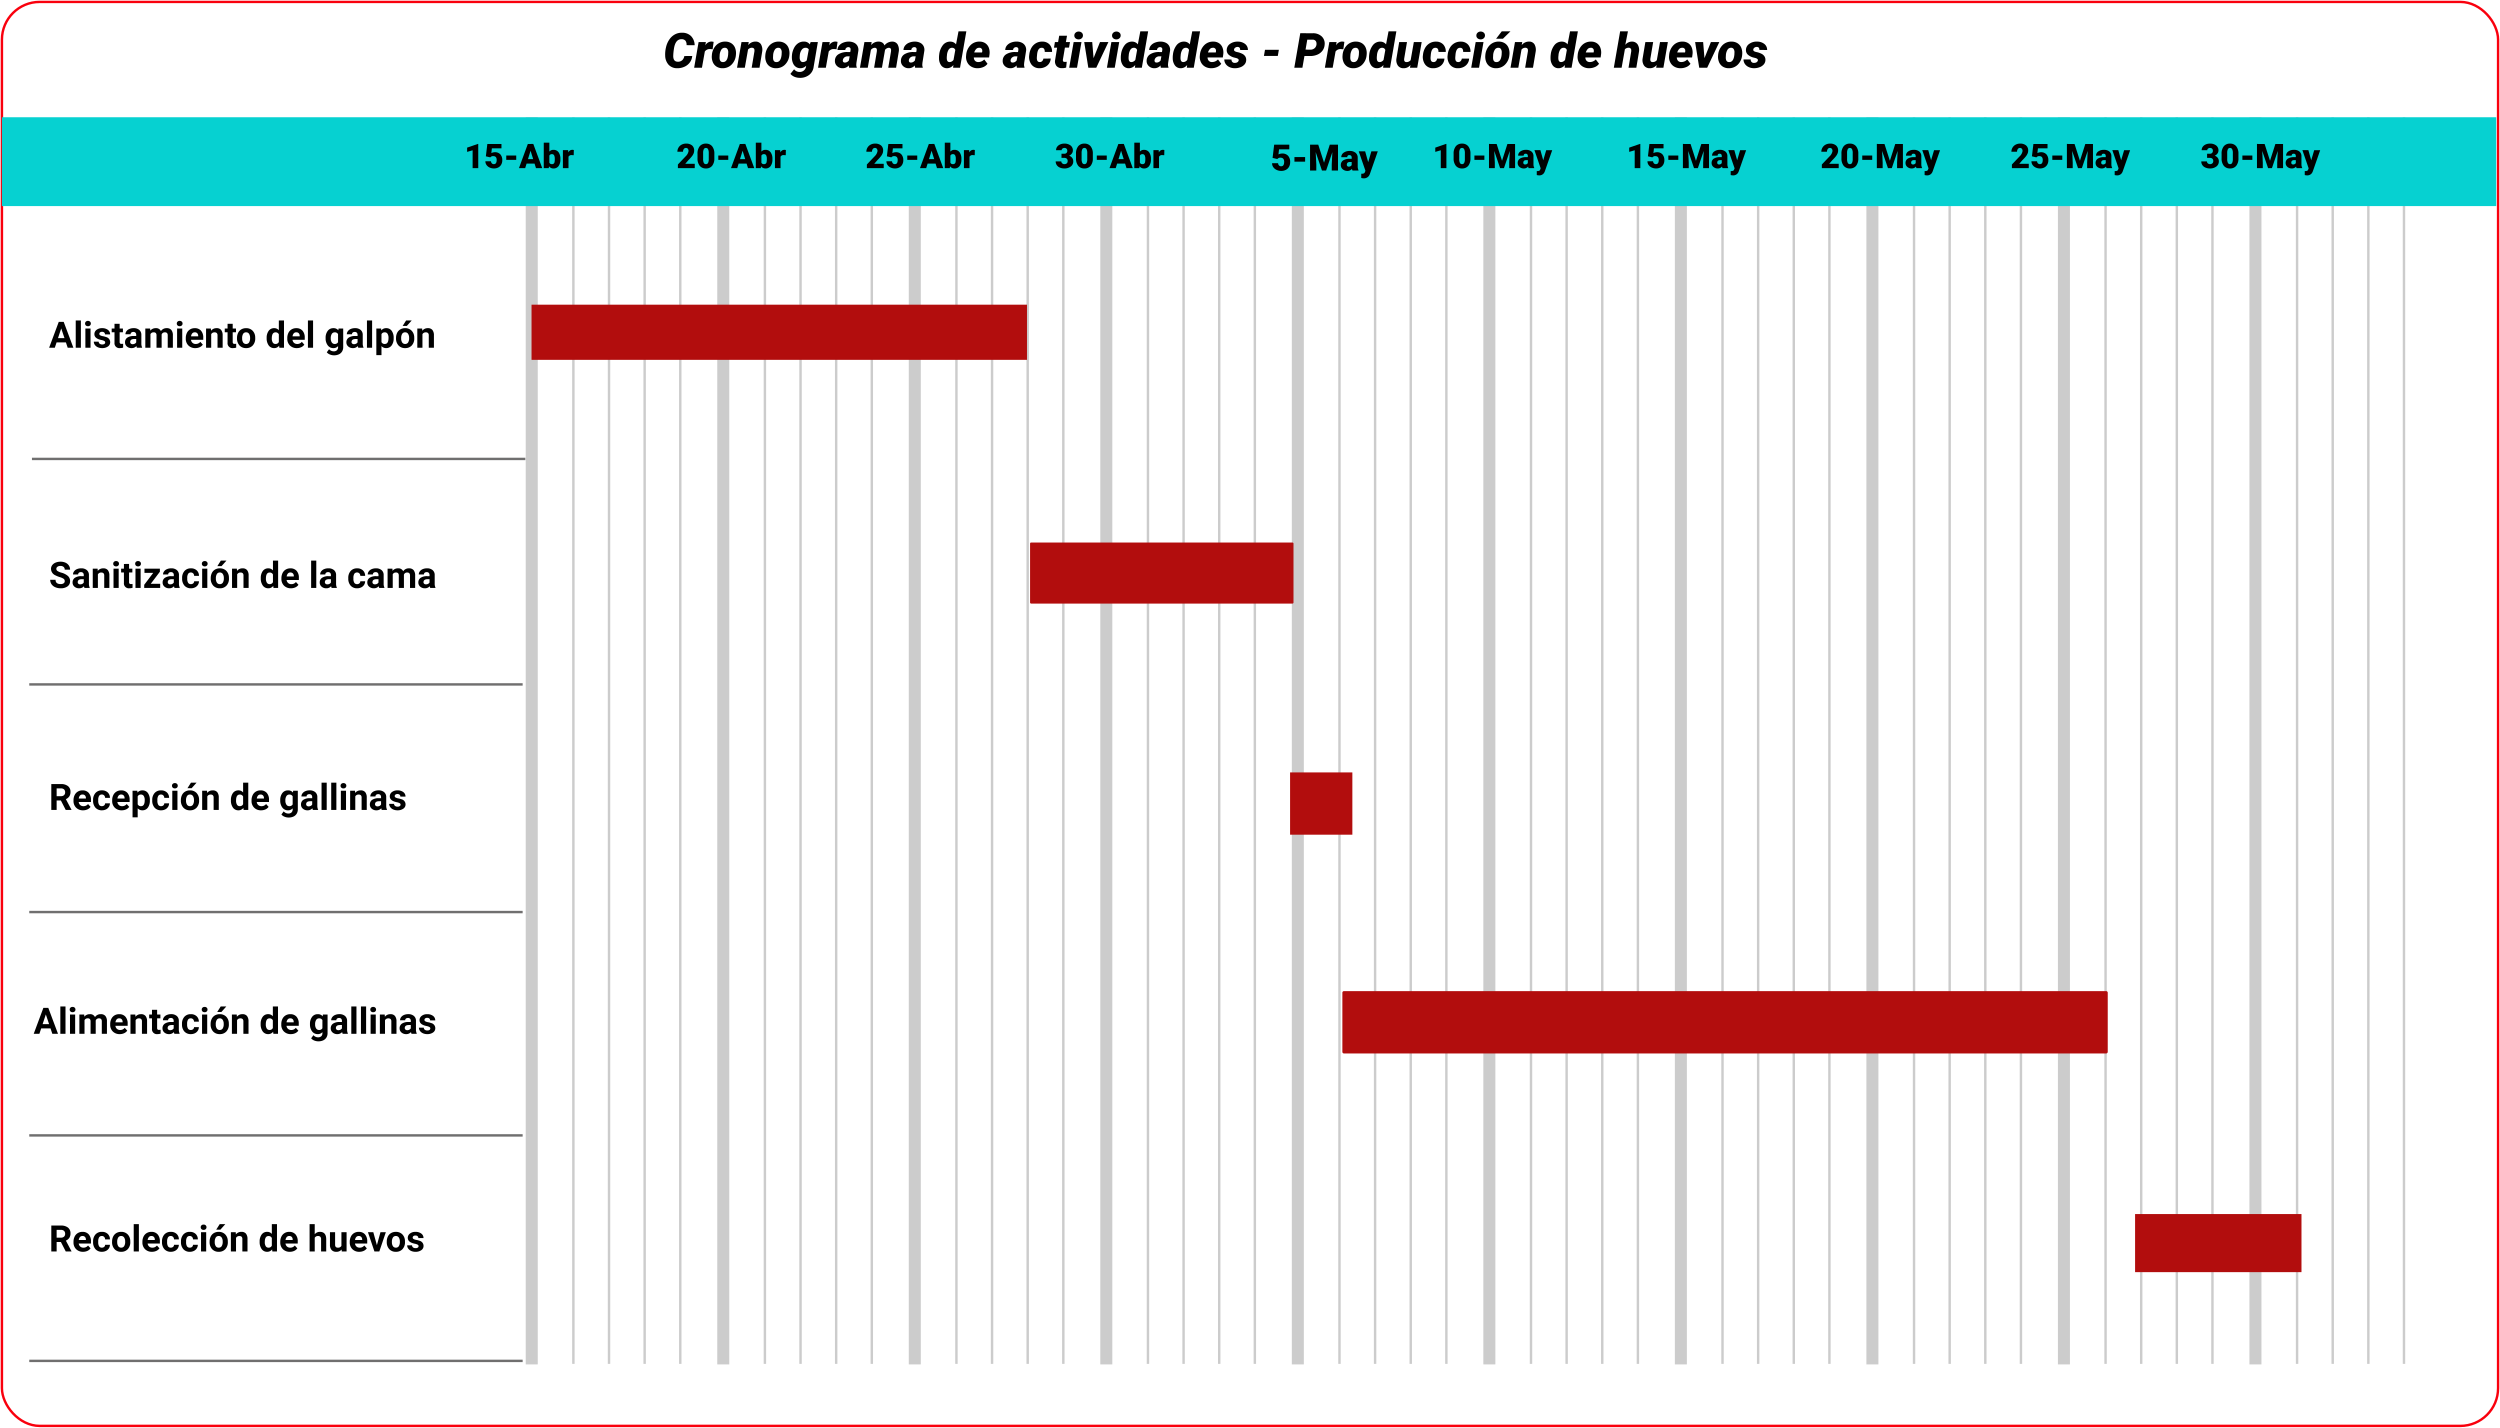 <svg xmlns="http://www.w3.org/2000/svg" xmlns:xlink="http://www.w3.org/1999/xlink" width="1030" height="588.265" viewBox="0 0 1030 588.265">
  <defs>
    <clipPath id="clip-path">
      <rect id="Rectángulo_340320" data-name="Rectángulo 340320" width="1030" height="588.264" fill="none"/>
    </clipPath>
  </defs>
  <g id="Grupo_974667" data-name="Grupo 974667" transform="translate(-285 -8075.498)">
    <rect id="Rectángulo_340308" data-name="Rectángulo 340308" width="4.952" height="513.828" transform="translate(501.602 8123.803)" fill="#ccc"/>
    <line id="Línea_608" data-name="Línea 608" y2="513.613" transform="translate(521.234 8123.802)" fill="none" stroke="#ccc" stroke-miterlimit="10" stroke-width="1"/>
    <line id="Línea_609" data-name="Línea 609" y2="513.613" transform="translate(535.915 8123.802)" fill="none" stroke="#ccc" stroke-miterlimit="10" stroke-width="1"/>
    <line id="Línea_610" data-name="Línea 610" y2="513.613" transform="translate(550.595 8123.802)" fill="none" stroke="#ccc" stroke-miterlimit="10" stroke-width="1"/>
    <line id="Línea_611" data-name="Línea 611" y2="513.613" transform="translate(565.275 8123.802)" fill="none" stroke="#ccc" stroke-miterlimit="10" stroke-width="1"/>
    <rect id="Rectángulo_340309" data-name="Rectángulo 340309" width="4.952" height="513.828" transform="translate(580.509 8123.803)" fill="#ccc"/>
    <line id="Línea_612" data-name="Línea 612" y2="513.613" transform="translate(600.142 8123.802)" fill="none" stroke="#ccc" stroke-miterlimit="10" stroke-width="1"/>
    <line id="Línea_613" data-name="Línea 613" y2="513.613" transform="translate(614.822 8123.802)" fill="none" stroke="#ccc" stroke-miterlimit="10" stroke-width="1"/>
    <line id="Línea_614" data-name="Línea 614" y2="513.613" transform="translate(629.502 8123.802)" fill="none" stroke="#ccc" stroke-miterlimit="10" stroke-width="1"/>
    <line id="Línea_615" data-name="Línea 615" y2="513.613" transform="translate(644.183 8123.802)" fill="none" stroke="#ccc" stroke-miterlimit="10" stroke-width="1"/>
    <rect id="Rectángulo_340310" data-name="Rectángulo 340310" width="4.952" height="513.828" transform="translate(659.417 8123.803)" fill="#ccc"/>
    <line id="Línea_616" data-name="Línea 616" y2="513.613" transform="translate(679.049 8123.802)" fill="none" stroke="#ccc" stroke-miterlimit="10" stroke-width="1"/>
    <line id="Línea_617" data-name="Línea 617" y2="513.613" transform="translate(693.729 8123.802)" fill="none" stroke="#ccc" stroke-miterlimit="10" stroke-width="1"/>
    <line id="Línea_618" data-name="Línea 618" y2="513.613" transform="translate(708.41 8123.802)" fill="none" stroke="#ccc" stroke-miterlimit="10" stroke-width="1"/>
    <line id="Línea_619" data-name="Línea 619" y2="513.613" transform="translate(723.09 8123.802)" fill="none" stroke="#ccc" stroke-miterlimit="10" stroke-width="1"/>
    <rect id="Rectángulo_340311" data-name="Rectángulo 340311" width="4.952" height="513.828" transform="translate(738.324 8123.803)" fill="#ccc"/>
    <line id="Línea_620" data-name="Línea 620" y2="513.613" transform="translate(757.956 8123.802)" fill="none" stroke="#ccc" stroke-miterlimit="10" stroke-width="1"/>
    <line id="Línea_621" data-name="Línea 621" y2="513.613" transform="translate(772.636 8123.802)" fill="none" stroke="#ccc" stroke-miterlimit="10" stroke-width="1"/>
    <line id="Línea_622" data-name="Línea 622" y2="513.613" transform="translate(787.316 8123.802)" fill="none" stroke="#ccc" stroke-miterlimit="10" stroke-width="1"/>
    <line id="Línea_623" data-name="Línea 623" y2="513.613" transform="translate(801.997 8123.802)" fill="none" stroke="#ccc" stroke-miterlimit="10" stroke-width="1"/>
    <rect id="Rectángulo_340312" data-name="Rectángulo 340312" width="4.952" height="513.828" transform="translate(817.231 8123.803)" fill="#ccc"/>
    <line id="Línea_624" data-name="Línea 624" y2="513.613" transform="translate(836.863 8123.802)" fill="none" stroke="#ccc" stroke-miterlimit="10" stroke-width="1"/>
    <line id="Línea_625" data-name="Línea 625" y2="513.613" transform="translate(851.543 8123.802)" fill="none" stroke="#ccc" stroke-miterlimit="10" stroke-width="1"/>
    <line id="Línea_626" data-name="Línea 626" y2="513.613" transform="translate(866.224 8123.802)" fill="none" stroke="#ccc" stroke-miterlimit="10" stroke-width="1"/>
    <line id="Línea_627" data-name="Línea 627" y2="513.613" transform="translate(880.904 8123.802)" fill="none" stroke="#ccc" stroke-miterlimit="10" stroke-width="1"/>
    <rect id="Rectángulo_340313" data-name="Rectángulo 340313" width="4.952" height="513.828" transform="translate(896.138 8123.803)" fill="#ccc"/>
    <line id="Línea_628" data-name="Línea 628" y2="513.613" transform="translate(915.771 8123.802)" fill="none" stroke="#ccc" stroke-miterlimit="10" stroke-width="1"/>
    <line id="Línea_629" data-name="Línea 629" y2="513.613" transform="translate(930.451 8123.802)" fill="none" stroke="#ccc" stroke-miterlimit="10" stroke-width="1"/>
    <line id="Línea_630" data-name="Línea 630" y2="513.613" transform="translate(945.131 8123.802)" fill="none" stroke="#ccc" stroke-miterlimit="10" stroke-width="1"/>
    <line id="Línea_631" data-name="Línea 631" y2="513.613" transform="translate(959.812 8123.802)" fill="none" stroke="#ccc" stroke-miterlimit="10" stroke-width="1"/>
    <rect id="Rectángulo_340314" data-name="Rectángulo 340314" width="4.952" height="513.828" transform="translate(975.045 8123.803)" fill="#ccc"/>
    <line id="Línea_632" data-name="Línea 632" y2="513.613" transform="translate(994.677 8123.802)" fill="none" stroke="#ccc" stroke-miterlimit="10" stroke-width="1"/>
    <line id="Línea_633" data-name="Línea 633" y2="513.613" transform="translate(1009.358 8123.802)" fill="none" stroke="#ccc" stroke-miterlimit="10" stroke-width="1"/>
    <line id="Línea_634" data-name="Línea 634" y2="513.613" transform="translate(1024.038 8123.802)" fill="none" stroke="#ccc" stroke-miterlimit="10" stroke-width="1"/>
    <line id="Línea_635" data-name="Línea 635" y2="513.613" transform="translate(1038.719 8123.802)" fill="none" stroke="#ccc" stroke-miterlimit="10" stroke-width="1"/>
    <rect id="Rectángulo_340315" data-name="Rectángulo 340315" width="4.952" height="513.828" transform="translate(1053.952 8123.803)" fill="#ccc"/>
    <line id="Línea_636" data-name="Línea 636" y2="513.613" transform="translate(1073.584 8123.802)" fill="none" stroke="#ccc" stroke-miterlimit="10" stroke-width="1"/>
    <line id="Línea_637" data-name="Línea 637" y2="513.613" transform="translate(1088.265 8123.802)" fill="none" stroke="#ccc" stroke-miterlimit="10" stroke-width="1"/>
    <line id="Línea_638" data-name="Línea 638" y2="513.613" transform="translate(1102.945 8123.802)" fill="none" stroke="#ccc" stroke-miterlimit="10" stroke-width="1"/>
    <line id="Línea_639" data-name="Línea 639" y2="513.613" transform="translate(1117.626 8123.802)" fill="none" stroke="#ccc" stroke-miterlimit="10" stroke-width="1"/>
    <rect id="Rectángulo_340316" data-name="Rectángulo 340316" width="4.952" height="513.828" transform="translate(1132.86 8123.803)" fill="#ccc"/>
    <line id="Línea_640" data-name="Línea 640" y2="513.613" transform="translate(1152.492 8123.802)" fill="none" stroke="#ccc" stroke-miterlimit="10" stroke-width="1"/>
    <line id="Línea_641" data-name="Línea 641" y2="513.613" transform="translate(1167.172 8123.802)" fill="none" stroke="#ccc" stroke-miterlimit="10" stroke-width="1"/>
    <line id="Línea_642" data-name="Línea 642" y2="513.613" transform="translate(1181.853 8123.802)" fill="none" stroke="#ccc" stroke-miterlimit="10" stroke-width="1"/>
    <line id="Línea_643" data-name="Línea 643" y2="513.613" transform="translate(1196.533 8123.802)" fill="none" stroke="#ccc" stroke-miterlimit="10" stroke-width="1"/>
    <rect id="Rectángulo_340317" data-name="Rectángulo 340317" width="4.952" height="513.828" transform="translate(1211.767 8123.803)" fill="#ccc"/>
    <line id="Línea_644" data-name="Línea 644" y2="513.613" transform="translate(1231.399 8123.802)" fill="none" stroke="#ccc" stroke-miterlimit="10" stroke-width="1"/>
    <line id="Línea_645" data-name="Línea 645" y2="513.613" transform="translate(1246.079 8123.802)" fill="none" stroke="#ccc" stroke-miterlimit="10" stroke-width="1"/>
    <line id="Línea_646" data-name="Línea 646" y2="513.613" transform="translate(1260.76 8123.802)" fill="none" stroke="#ccc" stroke-miterlimit="10" stroke-width="1"/>
    <line id="Línea_647" data-name="Línea 647" y2="513.613" transform="translate(1275.44 8123.802)" fill="none" stroke="#ccc" stroke-miterlimit="10" stroke-width="1"/>
    <g id="Grupo_974447" data-name="Grupo 974447" transform="translate(285 8075.498)">
      <g id="Grupo_974446" data-name="Grupo 974446" clip-path="url(#clip-path)">
        <rect id="Rectángulo_340318" data-name="Rectángulo 340318" width="1028.418" height="586.681" rx="15.556" transform="translate(0.792 0.791)" fill="none" stroke="#f9000d" stroke-miterlimit="10" stroke-width="1"/>
        <rect id="Rectángulo_340319" data-name="Rectángulo 340319" width="1027.658" height="36.601" transform="translate(0.792 48.305)" fill="#06d1d1"/>
        <line id="Línea_648" data-name="Línea 648" x2="203.277" transform="translate(13.165 189.079)" fill="none" stroke="#706f6f" stroke-miterlimit="10" stroke-width="1"/>
        <path id="Trazado_700848" data-name="Trazado 700848" d="M161.891,0" transform="translate(54.549 90.869)" fill="none" stroke="#706f6f" stroke-width="1"/>
        <line id="Línea_650" data-name="Línea 650" x2="203.277" transform="translate(12.054 281.981)" fill="none" stroke="#706f6f" stroke-miterlimit="10" stroke-width="1"/>
        <line id="Línea_651" data-name="Línea 651" x2="203.277" transform="translate(12.054 375.768)" fill="none" stroke="#706f6f" stroke-miterlimit="10" stroke-width="1"/>
        <line id="Línea_652" data-name="Línea 652" x2="203.277" transform="translate(12.054 467.785)" fill="none" stroke="#706f6f" stroke-miterlimit="10" stroke-width="1"/>
        <line id="Línea_653" data-name="Línea 653" x2="203.277" transform="translate(12.054 560.687)" fill="none" stroke="#706f6f" stroke-miterlimit="10" stroke-width="1"/>
      </g>
    </g>
    <path id="Trazado_703895" data-name="Trazado 703895" d="M11.934-4.844a5.127,5.127,0,0,1-.981,2.656A5.551,5.551,0,0,1,8.706-.4,6.954,6.954,0,0,1,5.693.2,4.683,4.683,0,0,1,2.188-1.24,5.77,5.77,0,0,1,.791-5a12.245,12.245,0,0,1,.347-3.447,9.112,9.112,0,0,1,1.416-3.247,6.506,6.506,0,0,1,2.314-2.07,6.008,6.008,0,0,1,2.915-.659,5.086,5.086,0,0,1,3.677,1.4,5.467,5.467,0,0,1,1.47,3.74L9.6-9.3a2.739,2.739,0,0,0-.469-1.855,2.058,2.058,0,0,0-1.543-.6q-2.637-.088-3.213,4.1a22.537,22.537,0,0,0-.264,2.705q-.049,2.4,1.777,2.471a2.609,2.609,0,0,0,1.885-.581,2.906,2.906,0,0,0,.9-1.753Zm8.4-2.744a9.192,9.192,0,0,0-1-.1,2.481,2.481,0,0,0-2.207,1L15.938,0H12.725l1.836-10.566,3-.01-.244,1.387a2.933,2.933,0,0,1,2.441-1.6,4.6,4.6,0,0,1,1,.137Zm5.295-3.174a4.438,4.438,0,0,1,2.451.708A3.989,3.989,0,0,1,29.6-8.135,5.922,5.922,0,0,1,29.943-5.4l-.02.215A6.262,6.262,0,0,1,28.117-1.26,5.083,5.083,0,0,1,24.328.2,4.419,4.419,0,0,1,21.9-.5a4.014,4.014,0,0,1-1.519-1.9,5.755,5.755,0,0,1-.356-2.715A6.514,6.514,0,0,1,21.8-9.258,5.052,5.052,0,0,1,25.627-10.762ZM23.234-5.113l-.029.575q-.137,2.174,1.328,2.213,1.895.059,2.2-3.071l.039-.887a2.394,2.394,0,0,0-.327-1.4,1.192,1.192,0,0,0-1.021-.541,1.68,1.68,0,0,0-1.46.726A4.753,4.753,0,0,0,23.234-5.113Zm11.992-5.464L35-9.307a3.756,3.756,0,0,1,3.057-1.465,2.523,2.523,0,0,1,2.183,1.089,4.557,4.557,0,0,1,.522,3.032L39.65,0H36.428l1.123-6.678a3.454,3.454,0,0,0,.02-.626q-.068-.929-1.094-.929a2.008,2.008,0,0,0-1.553.753L33.605,0H30.392l1.836-10.566Zm12.432-.186a4.438,4.438,0,0,1,2.451.708,3.989,3.989,0,0,1,1.519,1.919A5.922,5.922,0,0,1,51.974-5.4l-.02.215A6.262,6.262,0,0,1,50.148-1.26,5.083,5.083,0,0,1,46.359.2a4.419,4.419,0,0,1-2.432-.7,4.014,4.014,0,0,1-1.519-1.9,5.755,5.755,0,0,1-.356-2.715,6.514,6.514,0,0,1,1.782-4.141A5.052,5.052,0,0,1,47.658-10.762ZM45.265-5.113l-.029.575Q45.1-2.363,46.564-2.324q1.895.059,2.2-3.071l.039-.887a2.394,2.394,0,0,0-.327-1.4,1.192,1.192,0,0,0-1.021-.541,1.68,1.68,0,0,0-1.46.726A4.753,4.753,0,0,0,45.265-5.113Zm7.773-.19a8.029,8.029,0,0,1,.874-2.881,5.071,5.071,0,0,1,1.724-1.948,4.15,4.15,0,0,1,2.344-.64,2.885,2.885,0,0,1,2.4,1.143l.342-.947,2.969.01L61.965-.41A4.964,4.964,0,0,1,60.08,2.979,6,6,0,0,1,56.115,4.16a5.661,5.661,0,0,1-2.041-.42,4.4,4.4,0,0,1-1.689-1.211L53.908.635a2.766,2.766,0,0,0,2.207,1.1A2.582,2.582,0,0,0,58.83-.537l.078-.322A3.3,3.3,0,0,1,56.5.2a3.258,3.258,0,0,1-1.787-.513A3.371,3.371,0,0,1,53.5-1.768,5.64,5.64,0,0,1,53-3.877,9.17,9.17,0,0,1,53.039-5.3Zm3.174,1.045a2.562,2.562,0,0,0,.322,1.4,1.093,1.093,0,0,0,.938.518,2.147,2.147,0,0,0,1.65-.7l.83-4.482a1.424,1.424,0,0,0-1.309-.7,1.87,1.87,0,0,0-1.572.8,4.291,4.291,0,0,0-.8,2.144Q56.213-4.678,56.213-4.258Zm15.166-3.33a9.192,9.192,0,0,0-1-.1,2.481,2.481,0,0,0-2.207,1L66.984,0H63.771l1.836-10.566,3-.01-.244,1.387a2.933,2.933,0,0,1,2.441-1.6,4.6,4.6,0,0,1,1,.137ZM76.587,0a2.865,2.865,0,0,1-.137-.957A3.259,3.259,0,0,1,73.862.2a3.184,3.184,0,0,1-2.285-.918,2.759,2.759,0,0,1-.85-2.178,3.1,3.1,0,0,1,1.436-2.642,6.768,6.768,0,0,1,3.789-.923l1.074.02.117-.6.039-.518a.839.839,0,0,0-.889-.918A1.235,1.235,0,0,0,75-7.314l-3.223.01a3.061,3.061,0,0,1,.693-1.851,4.109,4.109,0,0,1,1.753-1.211,6.125,6.125,0,0,1,2.358-.4,4.723,4.723,0,0,1,2.1.5A3.133,3.133,0,0,1,80.034-8.94a3.368,3.368,0,0,1,.342,1.948l-.791,4.971-.049.605a2.669,2.669,0,0,0,.186,1.23L79.712,0ZM74.751-2.129A2.072,2.072,0,0,0,76.48-3L76.8-4.7l-.83-.01a2.188,2.188,0,0,0-1.328.454,1.722,1.722,0,0,0-.654,1.187.865.865,0,0,0,.151.659A.773.773,0,0,0,74.751-2.129Zm11.113-8.447-.215,1.27a3.793,3.793,0,0,1,3.086-1.455,2.788,2.788,0,0,1,1.572.449,2.047,2.047,0,0,1,.82,1.143,4.022,4.022,0,0,1,3.213-1.592,2.49,2.49,0,0,1,2.173,1.1,4.575,4.575,0,0,1,.513,3.013L95.923,0H92.7l1.123-6.652.039-.576q0-.966-.908-.995a2.08,2.08,0,0,0-1.582.868L90.093,0H86.87l1.113-6.633.039-.585q0-1-.908-1a2.066,2.066,0,0,0-1.562.868L84.253,0H81.04l1.836-10.566ZM103.784,0a2.865,2.865,0,0,1-.137-.957A3.259,3.259,0,0,1,101.06.2a3.184,3.184,0,0,1-2.285-.918,2.759,2.759,0,0,1-.85-2.178A3.1,3.1,0,0,1,99.36-5.542a6.768,6.768,0,0,1,3.789-.923l1.074.02.117-.6.039-.518a.839.839,0,0,0-.889-.918,1.235,1.235,0,0,0-1.3,1.162L98.97-7.3a3.061,3.061,0,0,1,.693-1.851,4.109,4.109,0,0,1,1.753-1.211,6.125,6.125,0,0,1,2.358-.4,4.723,4.723,0,0,1,2.1.5,3.133,3.133,0,0,1,1.353,1.318,3.368,3.368,0,0,1,.342,1.948l-.791,4.971-.049.605a2.669,2.669,0,0,0,.186,1.23l-.01.186Zm-1.836-2.129A2.072,2.072,0,0,0,103.677-3L104-4.7l-.83-.01a2.188,2.188,0,0,0-1.328.454,1.722,1.722,0,0,0-.654,1.187.865.865,0,0,0,.151.659A.773.773,0,0,0,101.948-2.129ZM113.677-5.3a7.685,7.685,0,0,1,1.523-4,3.775,3.775,0,0,1,3.184-1.455,2.88,2.88,0,0,1,2.236,1.133L121.646-15h3.223l-2.6,15h-2.861l.137-1.143A3.3,3.3,0,0,1,116.919.205a2.911,2.911,0,0,1-2.388-1.128,4.974,4.974,0,0,1-.923-2.974,9.146,9.146,0,0,1,.039-1.2Zm3.2.225a7.669,7.669,0,0,0-.068,1.094q0,1.621,1.094,1.65a2.049,2.049,0,0,0,1.689-.908l.723-4.053a1.3,1.3,0,0,0-1.289-.928,1.643,1.643,0,0,0-1.45.776A5.008,5.008,0,0,0,116.88-5.078ZM129.409.2a4.912,4.912,0,0,1-2.524-.669A4.215,4.215,0,0,1,125.21-2.31a4.933,4.933,0,0,1-.449-2.593l.029-.273A6.477,6.477,0,0,1,126.6-9.3a5.011,5.011,0,0,1,3.794-1.46,4.086,4.086,0,0,1,2.324.689,3.853,3.853,0,0,1,1.416,1.848,5.661,5.661,0,0,1,.293,2.646l-.186,1.34h-6.289a2.06,2.06,0,0,0,.469,1.348,1.722,1.722,0,0,0,1.309.547,3.325,3.325,0,0,0,2.51-1.074l1.348,1.782a3.976,3.976,0,0,1-1.665,1.329,5.848,5.848,0,0,1-2.339.5Zm.781-8.418A1.653,1.653,0,0,0,129-7.8a3.587,3.587,0,0,0-.874,1.5h3.213l.059-.282a2.143,2.143,0,0,0,.02-.641A1.131,1.131,0,0,0,130.191-8.223ZM145.708,0a2.865,2.865,0,0,1-.137-.957A3.259,3.259,0,0,1,142.984.2,3.184,3.184,0,0,1,140.7-.723a2.759,2.759,0,0,1-.85-2.178,3.1,3.1,0,0,1,1.436-2.642,6.768,6.768,0,0,1,3.789-.923l1.074.02.117-.6.039-.518a.839.839,0,0,0-.889-.918,1.235,1.235,0,0,0-1.3,1.162l-3.223.01a3.06,3.06,0,0,1,.693-1.851,4.109,4.109,0,0,1,1.753-1.211,6.125,6.125,0,0,1,2.358-.4,4.723,4.723,0,0,1,2.1.5,3.133,3.133,0,0,1,1.353,1.318,3.368,3.368,0,0,1,.342,1.948l-.791,4.971-.049.605a2.669,2.669,0,0,0,.186,1.23l-.01.186Zm-1.836-2.129A2.072,2.072,0,0,0,145.6-3l.322-1.7-.83-.01a2.188,2.188,0,0,0-1.328.454,1.722,1.722,0,0,0-.654,1.187.865.865,0,0,0,.151.659A.773.773,0,0,0,143.872-2.129Zm11.162-.215a1.382,1.382,0,0,0,1.084-.383,1.907,1.907,0,0,0,.5-1.043l3.008-.01a3.954,3.954,0,0,1-.688,2.08,4.161,4.161,0,0,1-1.7,1.421,5.023,5.023,0,0,1-2.29.474,3.967,3.967,0,0,1-3.252-1.519,5.251,5.251,0,0,1-.928-3.823l.029-.234a7.079,7.079,0,0,1,.9-2.837,5.14,5.14,0,0,1,1.9-1.909,4.926,4.926,0,0,1,2.632-.635,3.929,3.929,0,0,1,2.915,1.177,4.173,4.173,0,0,1,1.03,3.071l-3.008-.01q.049-1.67-1.2-1.7-1.7-.059-1.953,2.852l-.088.993-.01.37Q153.911-2.373,155.034-2.344Zm11.309-10.85-.459,2.627h1.689l-.4,2.285h-1.689l-.82,4.854a1.294,1.294,0,0,0,.063.752q.132.254.659.273a7.637,7.637,0,0,0,.84-.049l-.234,2.383a5.192,5.192,0,0,1-1.729.244A2.847,2.847,0,0,1,162.026-.7a3,3,0,0,1-.605-2.334l.859-5.244h-1.309l.391-2.285h1.309l.459-2.627ZM170.464,0h-3.223l1.836-10.566H172.3Zm-1.1-13.232a1.49,1.49,0,0,1,.5-1.191,1.806,1.806,0,0,1,1.265-.479,1.864,1.864,0,0,1,1.255.43,1.464,1.464,0,0,1,.522,1.123,1.493,1.493,0,0,1-.5,1.2,1.811,1.811,0,0,1-1.27.474,1.887,1.887,0,0,1-1.245-.425A1.447,1.447,0,0,1,169.36-13.232Zm7.92,9.277,2.646-6.611h3.467L178.394,0h-3.271l-1.689-10.566h3.3ZM186.011,0h-3.223l1.836-10.566h3.223Zm-1.1-13.232a1.49,1.49,0,0,1,.5-1.191,1.806,1.806,0,0,1,1.265-.479,1.864,1.864,0,0,1,1.255.43,1.464,1.464,0,0,1,.522,1.123,1.493,1.493,0,0,1-.5,1.2,1.811,1.811,0,0,1-1.27.474,1.887,1.887,0,0,1-1.245-.425A1.447,1.447,0,0,1,184.907-13.232Zm3.672,7.93a7.685,7.685,0,0,1,1.523-4,3.775,3.775,0,0,1,3.184-1.455,2.88,2.88,0,0,1,2.236,1.133L196.548-15h3.223l-2.6,15h-2.861l.137-1.143A3.3,3.3,0,0,1,191.821.205a2.911,2.911,0,0,1-2.388-1.128,4.974,4.974,0,0,1-.923-2.974,9.147,9.147,0,0,1,.039-1.2Zm3.2.225a7.669,7.669,0,0,0-.068,1.094q0,1.621,1.094,1.65a2.049,2.049,0,0,0,1.689-.908l.723-4.053a1.3,1.3,0,0,0-1.289-.928,1.643,1.643,0,0,0-1.45.776A5.007,5.007,0,0,0,191.782-5.078ZM205.015,0a2.865,2.865,0,0,1-.137-.957A3.259,3.259,0,0,1,202.29.2a3.184,3.184,0,0,1-2.285-.918,2.759,2.759,0,0,1-.85-2.178,3.1,3.1,0,0,1,1.436-2.642,6.768,6.768,0,0,1,3.789-.923l1.074.02.117-.6.039-.518a.839.839,0,0,0-.889-.918,1.235,1.235,0,0,0-1.3,1.162L200.2-7.3a3.06,3.06,0,0,1,.693-1.851,4.109,4.109,0,0,1,1.753-1.211,6.125,6.125,0,0,1,2.358-.4,4.723,4.723,0,0,1,2.1.5,3.133,3.133,0,0,1,1.353,1.318,3.368,3.368,0,0,1,.342,1.948l-.791,4.971-.049.605a2.669,2.669,0,0,0,.186,1.23L208.14,0Zm-1.836-2.129A2.072,2.072,0,0,0,204.907-3l.322-1.7-.83-.01a2.188,2.188,0,0,0-1.328.454,1.722,1.722,0,0,0-.654,1.187.865.865,0,0,0,.151.659A.773.773,0,0,0,203.179-2.129Zm6.8-3.174a7.685,7.685,0,0,1,1.523-4,3.775,3.775,0,0,1,3.184-1.455,2.88,2.88,0,0,1,2.236,1.133L217.944-15h3.223l-2.6,15h-2.861l.137-1.143A3.3,3.3,0,0,1,213.218.205,2.911,2.911,0,0,1,210.83-.923a4.974,4.974,0,0,1-.923-2.974,9.147,9.147,0,0,1,.039-1.2Zm3.2.225a7.669,7.669,0,0,0-.068,1.094q0,1.621,1.094,1.65a2.049,2.049,0,0,0,1.689-.908l.723-4.053a1.3,1.3,0,0,0-1.289-.928,1.643,1.643,0,0,0-1.45.776A5.007,5.007,0,0,0,213.179-5.078ZM225.708.2a4.912,4.912,0,0,1-2.524-.669,4.215,4.215,0,0,1-1.675-1.836A4.933,4.933,0,0,1,221.06-4.9l.029-.273A6.477,6.477,0,0,1,222.9-9.3a5.011,5.011,0,0,1,3.794-1.46,4.086,4.086,0,0,1,2.324.689,3.853,3.853,0,0,1,1.416,1.848,5.661,5.661,0,0,1,.293,2.646l-.186,1.34h-6.289a2.06,2.06,0,0,0,.469,1.348,1.722,1.722,0,0,0,1.309.547,3.325,3.325,0,0,0,2.51-1.074l1.348,1.782a3.976,3.976,0,0,1-1.665,1.329,5.848,5.848,0,0,1-2.339.5Zm.781-8.418A1.653,1.653,0,0,0,225.3-7.8a3.588,3.588,0,0,0-.874,1.5h3.213l.059-.282a2.143,2.143,0,0,0,.02-.641A1.131,1.131,0,0,0,226.489-8.223Zm10.586,5.2q.127-.645-1-.967l-.693-.176a5.34,5.34,0,0,1-2.49-1.26,2.494,2.494,0,0,1-.742-1.924,3.065,3.065,0,0,1,1.353-2.476,5.148,5.148,0,0,1,3.179-.933,4.769,4.769,0,0,1,3.022.947,3.09,3.09,0,0,1,1.177,2.5l-3.2-.01q.039-1.25-1.1-1.25a1.574,1.574,0,0,0-.908.288,1.119,1.119,0,0,0-.5.767q-.166.791,1.4,1.084a8.116,8.116,0,0,1,2.1.747,3.135,3.135,0,0,1,1.133,1.05,2.611,2.611,0,0,1,.361,1.5,2.824,2.824,0,0,1-.625,1.709,4.047,4.047,0,0,1-1.724,1.2,6.174,6.174,0,0,1-2.446.42,4.965,4.965,0,0,1-2.124-.479,3.787,3.787,0,0,1-1.533-1.274,3.31,3.31,0,0,1-.571-1.851l2.988.02A1.234,1.234,0,0,0,235.532-2a1.846,1.846,0,0,0,1.016-.269A1.161,1.161,0,0,0,237.075-3.027Zm16.113-1.836h-5.713l.439-2.539h5.713Zm10.977.029L263.325,0h-3.34l2.461-14.219,5.107.01a5.148,5.148,0,0,1,3.735,1.317,4.058,4.058,0,0,1,1.2,3.414,4.642,4.642,0,0,1-.918,2.488,5.084,5.084,0,0,1-2.114,1.61,7.484,7.484,0,0,1-2.944.556Zm.459-2.637,2.012.02a2.482,2.482,0,0,0,1.943-.827,2.463,2.463,0,0,0,.537-1.963,1.5,1.5,0,0,0-.454-.945,1.556,1.556,0,0,0-.991-.387l-2.334-.01Zm15.566-.117a9.193,9.193,0,0,0-1-.1,2.481,2.481,0,0,0-2.207,1L275.8,0h-3.213l1.836-10.566,3-.01-.244,1.387a2.933,2.933,0,0,1,2.441-1.6,4.6,4.6,0,0,1,1,.137Zm5.295-3.174a4.438,4.438,0,0,1,2.451.708,3.989,3.989,0,0,1,1.519,1.919A5.922,5.922,0,0,1,289.8-5.4l-.02.215a6.262,6.262,0,0,1-1.807,3.926A5.083,5.083,0,0,1,284.186.2a4.419,4.419,0,0,1-2.432-.7,4.014,4.014,0,0,1-1.519-1.9,5.755,5.755,0,0,1-.356-2.715,6.514,6.514,0,0,1,1.782-4.141A5.052,5.052,0,0,1,285.485-10.762Zm-2.393,5.649-.029.575q-.137,2.174,1.328,2.213,1.895.059,2.2-3.071l.039-.887a2.394,2.394,0,0,0-.327-1.4,1.192,1.192,0,0,0-1.021-.541,1.68,1.68,0,0,0-1.46.726A4.753,4.753,0,0,0,283.093-5.113Zm7.754-.19a7.685,7.685,0,0,1,1.523-4,3.775,3.775,0,0,1,3.184-1.455,2.88,2.88,0,0,1,2.236,1.133L298.815-15h3.223l-2.6,15h-2.861l.137-1.143A3.3,3.3,0,0,1,294.089.205,2.911,2.911,0,0,1,291.7-.923a4.974,4.974,0,0,1-.923-2.974,9.144,9.144,0,0,1,.039-1.2Zm3.2.225a7.669,7.669,0,0,0-.068,1.094q0,1.621,1.094,1.65a2.049,2.049,0,0,0,1.689-.908l.723-4.053a1.3,1.3,0,0,0-1.289-.928,1.643,1.643,0,0,0-1.45.776A5.008,5.008,0,0,0,294.05-5.078Zm13.809,3.926A3.5,3.5,0,0,1,305.007.205a2.769,2.769,0,0,1-2.339-1.084,4,4,0,0,1-.61-2.852l1.143-6.836h3.213l-1.162,6.883a2.294,2.294,0,0,0,0,.518.851.851,0,0,0,.947.831,2.076,2.076,0,0,0,1.729-.8l1.309-7.431h3.232L310.632,0h-2.988Zm9.395-1.191a1.382,1.382,0,0,0,1.084-.383,1.907,1.907,0,0,0,.5-1.043l3.008-.01a3.954,3.954,0,0,1-.688,2.08,4.161,4.161,0,0,1-1.7,1.421,5.023,5.023,0,0,1-2.29.474,3.967,3.967,0,0,1-3.252-1.519,5.251,5.251,0,0,1-.928-3.823l.029-.234a7.079,7.079,0,0,1,.9-2.837,5.14,5.14,0,0,1,1.9-1.909,4.926,4.926,0,0,1,2.632-.635,3.929,3.929,0,0,1,2.915,1.177,4.173,4.173,0,0,1,1.03,3.071l-3.008-.01q.049-1.67-1.2-1.7-1.7-.059-1.953,2.852l-.088.993-.01.37Q316.13-2.373,317.253-2.344Zm10.176,0a1.382,1.382,0,0,0,1.084-.383,1.907,1.907,0,0,0,.5-1.043l3.008-.01a3.954,3.954,0,0,1-.688,2.08,4.161,4.161,0,0,1-1.7,1.421,5.023,5.023,0,0,1-2.29.474,3.967,3.967,0,0,1-3.252-1.519,5.251,5.251,0,0,1-.928-3.823l.029-.234a7.079,7.079,0,0,1,.9-2.837,5.14,5.14,0,0,1,1.9-1.909,4.926,4.926,0,0,1,2.632-.635,3.929,3.929,0,0,1,2.915,1.177,4.173,4.173,0,0,1,1.03,3.071l-3.008-.01q.049-1.67-1.2-1.7-1.7-.059-1.953,2.852l-.088.993-.01.37Q326.306-2.373,327.429-2.344ZM336.1,0h-3.223l1.836-10.566h3.223ZM335-13.232a1.49,1.49,0,0,1,.5-1.191,1.806,1.806,0,0,1,1.265-.479,1.864,1.864,0,0,1,1.255.43,1.464,1.464,0,0,1,.522,1.123,1.493,1.493,0,0,1-.5,1.2,1.811,1.811,0,0,1-1.27.474,1.887,1.887,0,0,1-1.245-.425A1.447,1.447,0,0,1,335-13.232Zm9.307,2.471a4.438,4.438,0,0,1,2.451.708,3.989,3.989,0,0,1,1.519,1.919A5.922,5.922,0,0,1,348.62-5.4l-.02.215a6.262,6.262,0,0,1-1.807,3.926A5.083,5.083,0,0,1,343,.2a4.419,4.419,0,0,1-2.432-.7,4.014,4.014,0,0,1-1.519-1.9,5.755,5.755,0,0,1-.356-2.715,6.514,6.514,0,0,1,1.782-4.141A5.052,5.052,0,0,1,344.3-10.762Zm-2.393,5.649-.029.575q-.137,2.174,1.328,2.213,1.895.059,2.2-3.071l.039-.887a2.394,2.394,0,0,0-.327-1.4,1.192,1.192,0,0,0-1.021-.541,1.68,1.68,0,0,0-1.46.726A4.753,4.753,0,0,0,341.911-5.113ZM345.466-15h3.584l-3.115,3.066-2.812,0Zm8.438,4.424-.225,1.27a3.756,3.756,0,0,1,3.057-1.465,2.523,2.523,0,0,1,2.183,1.089,4.557,4.557,0,0,1,.522,3.032L358.327,0H355.1l1.123-6.678a3.454,3.454,0,0,0,.02-.626q-.068-.929-1.094-.929a2.008,2.008,0,0,0-1.553.753L352.282,0h-3.213l1.836-10.566ZM365.632-5.3a7.685,7.685,0,0,1,1.523-4,3.775,3.775,0,0,1,3.184-1.455,2.88,2.88,0,0,1,2.236,1.133L373.6-15h3.223l-2.6,15h-2.861l.137-1.143A3.3,3.3,0,0,1,368.874.205a2.911,2.911,0,0,1-2.388-1.128,4.974,4.974,0,0,1-.923-2.974,9.144,9.144,0,0,1,.039-1.2Zm3.2.225a7.669,7.669,0,0,0-.068,1.094q0,1.621,1.094,1.65a2.049,2.049,0,0,0,1.689-.908l.723-4.053a1.3,1.3,0,0,0-1.289-.928,1.643,1.643,0,0,0-1.45.776A5.008,5.008,0,0,0,368.835-5.078ZM381.364.2a4.912,4.912,0,0,1-2.524-.669,4.215,4.215,0,0,1-1.675-1.836,4.933,4.933,0,0,1-.449-2.593l.029-.273A6.477,6.477,0,0,1,378.557-9.3a5.011,5.011,0,0,1,3.794-1.46,4.086,4.086,0,0,1,2.324.689,3.853,3.853,0,0,1,1.416,1.848,5.662,5.662,0,0,1,.293,2.646l-.186,1.34h-6.289a2.06,2.06,0,0,0,.469,1.348,1.722,1.722,0,0,0,1.309.547,3.325,3.325,0,0,0,2.51-1.074l1.348,1.782a3.976,3.976,0,0,1-1.665,1.329,5.848,5.848,0,0,1-2.339.5Zm.781-8.418a1.653,1.653,0,0,0-1.187.427,3.588,3.588,0,0,0-.874,1.5H383.3l.059-.282a2.144,2.144,0,0,0,.02-.641A1.131,1.131,0,0,0,382.145-8.223Zm14.209-1.191a3.453,3.453,0,0,1,2.725-1.357,2.746,2.746,0,0,1,2.358,1.162,4.424,4.424,0,0,1,.552,3.047L400.9,0h-3.213l1.1-6.609a3.421,3.421,0,0,0,.02-.626.976.976,0,0,0-1.074-1,2.081,2.081,0,0,0-1.543.636L394.841,0h-3.213l2.607-15h3.213Zm12.93,8.262A3.5,3.5,0,0,1,406.433.205a2.769,2.769,0,0,1-2.339-1.084,4,4,0,0,1-.61-2.852l1.143-6.836h3.213l-1.162,6.883a2.294,2.294,0,0,0,0,.518.851.851,0,0,0,.947.831,2.076,2.076,0,0,0,1.729-.8l1.309-7.431h3.232L412.058,0h-2.988ZM419.04.2a4.912,4.912,0,0,1-2.524-.669,4.215,4.215,0,0,1-1.675-1.836,4.933,4.933,0,0,1-.449-2.593l.029-.273A6.477,6.477,0,0,1,416.232-9.3a5.011,5.011,0,0,1,3.794-1.46,4.086,4.086,0,0,1,2.324.689,3.853,3.853,0,0,1,1.416,1.848,5.662,5.662,0,0,1,.293,2.646l-.186,1.34h-6.289a2.06,2.06,0,0,0,.469,1.348,1.722,1.722,0,0,0,1.309.547,3.325,3.325,0,0,0,2.51-1.074l1.348,1.782a3.976,3.976,0,0,1-1.665,1.329,5.848,5.848,0,0,1-2.339.5Zm.781-8.418a1.653,1.653,0,0,0-1.187.427,3.588,3.588,0,0,0-.874,1.5h3.213l.059-.282a2.144,2.144,0,0,0,.02-.641A1.131,1.131,0,0,0,419.821-8.223Zm9.157,4.268,2.646-6.611h3.467L430.092,0H426.82l-1.689-10.566h3.3ZM440.2-10.762a4.438,4.438,0,0,1,2.451.708,3.989,3.989,0,0,1,1.519,1.919,5.922,5.922,0,0,1,.347,2.734l-.02.215a6.262,6.262,0,0,1-1.807,3.926A5.083,5.083,0,0,1,438.9.2a4.419,4.419,0,0,1-2.432-.7,4.014,4.014,0,0,1-1.519-1.9,5.755,5.755,0,0,1-.356-2.715,6.514,6.514,0,0,1,1.782-4.141A5.052,5.052,0,0,1,440.2-10.762ZM437.8-5.113l-.029.575q-.137,2.174,1.328,2.213Q441-2.266,441.3-5.4l.039-.887a2.394,2.394,0,0,0-.327-1.4,1.192,1.192,0,0,0-1.021-.541,1.68,1.68,0,0,0-1.46.726A4.753,4.753,0,0,0,437.8-5.113Zm13.184,2.085q.127-.645-1-.967L449.3-4.17a5.34,5.34,0,0,1-2.49-1.26,2.493,2.493,0,0,1-.742-1.924,3.065,3.065,0,0,1,1.353-2.476,5.148,5.148,0,0,1,3.179-.933,4.769,4.769,0,0,1,3.022.947,3.09,3.09,0,0,1,1.177,2.5l-3.2-.01q.039-1.25-1.1-1.25a1.574,1.574,0,0,0-.908.288,1.119,1.119,0,0,0-.5.767q-.166.791,1.4,1.084a8.116,8.116,0,0,1,2.1.747,3.135,3.135,0,0,1,1.133,1.05,2.611,2.611,0,0,1,.361,1.5,2.824,2.824,0,0,1-.625,1.709,4.047,4.047,0,0,1-1.724,1.2,6.174,6.174,0,0,1-2.446.42,4.965,4.965,0,0,1-2.124-.479,3.787,3.787,0,0,1-1.533-1.274,3.31,3.31,0,0,1-.571-1.851l2.988.02A1.234,1.234,0,0,0,449.444-2a1.846,1.846,0,0,0,1.016-.269A1.162,1.162,0,0,0,450.987-3.027Z" transform="translate(558.263 8103.404)"/>
    <path id="Trazado_703906" data-name="Trazado 703906" d="M6.973-2.2H3.12L2.388,0H.051l3.97-10.664H6.057L10.049,0H7.712ZM3.713-3.977H6.379L5.039-7.969ZM13.14,0H11.016V-11.25H13.14Zm3.977,0H14.993V-7.925h2.124ZM14.868-9.976a1.042,1.042,0,0,1,.319-.784,1.2,1.2,0,0,1,.868-.308,1.2,1.2,0,0,1,.864.308,1.036,1.036,0,0,1,.322.784,1.039,1.039,0,0,1-.326.791,1.2,1.2,0,0,1-.861.308,1.2,1.2,0,0,1-.861-.308A1.039,1.039,0,0,1,14.868-9.976ZM23.152-2.19a.682.682,0,0,0-.385-.612,4.368,4.368,0,0,0-1.234-.4q-2.827-.593-2.827-2.4a2.178,2.178,0,0,1,.875-1.761,3.531,3.531,0,0,1,2.289-.707,3.8,3.8,0,0,1,2.413.71,2.239,2.239,0,0,1,.9,1.846H23.071a1.024,1.024,0,0,0-.293-.751,1.24,1.24,0,0,0-.916-.3,1.267,1.267,0,0,0-.828.242.763.763,0,0,0-.293.615.652.652,0,0,0,.333.568,3.428,3.428,0,0,0,1.124.374,9.183,9.183,0,0,1,1.333.355A2.19,2.19,0,0,1,25.21-2.278a2.067,2.067,0,0,1-.93,1.754,4.013,4.013,0,0,1-2.4.67,4.191,4.191,0,0,1-1.769-.355A2.968,2.968,0,0,1,18.9-1.183a2.263,2.263,0,0,1-.439-1.337h2.007a1.105,1.105,0,0,0,.417.864,1.656,1.656,0,0,0,1.04.3,1.533,1.533,0,0,0,.919-.231A.718.718,0,0,0,23.152-2.19Zm5.955-7.683v1.948h1.355v1.553H29.106v3.955a.944.944,0,0,0,.168.63.846.846,0,0,0,.645.19,3.376,3.376,0,0,0,.623-.051v1.6a4.358,4.358,0,0,1-1.282.19A2.021,2.021,0,0,1,26.99-2.1v-4.27H25.833V-7.925H26.99V-9.873ZM36.233,0a2.351,2.351,0,0,1-.212-.71,2.561,2.561,0,0,1-2,.857,2.814,2.814,0,0,1-1.93-.674,2.167,2.167,0,0,1-.765-1.7A2.24,2.24,0,0,1,32.26-4.16a4.608,4.608,0,0,1,2.7-.681h.974V-5.3a1.306,1.306,0,0,0-.282-.879,1.109,1.109,0,0,0-.89-.33,1.261,1.261,0,0,0-.839.256.871.871,0,0,0-.3.7H31.5a2.126,2.126,0,0,1,.425-1.274,2.808,2.808,0,0,1,1.2-.919,4.378,4.378,0,0,1,1.743-.333,3.459,3.459,0,0,1,2.325.736,2.575,2.575,0,0,1,.861,2.069v3.435a3.789,3.789,0,0,0,.315,1.707V0Zm-1.75-1.472a1.823,1.823,0,0,0,.864-.209,1.371,1.371,0,0,0,.586-.56V-3.6h-.791q-1.589,0-1.692,1.1l-.007.125a.847.847,0,0,0,.278.652A1.081,1.081,0,0,0,34.482-1.472Zm7.185-6.453.066.886a2.785,2.785,0,0,1,2.278-1.033,2.114,2.114,0,0,1,2.1,1.208,2.721,2.721,0,0,1,2.38-1.208,2.364,2.364,0,0,1,1.919.751,3.451,3.451,0,0,1,.63,2.26V0H48.918V-5.054a1.509,1.509,0,0,0-.264-.985,1.169,1.169,0,0,0-.93-.311,1.321,1.321,0,0,0-1.318.908L46.414,0H44.3V-5.046a1.491,1.491,0,0,0-.271-1A1.18,1.18,0,0,0,43.1-6.35a1.372,1.372,0,0,0-1.3.747V0H39.683V-7.925ZM54.9,0H52.778V-7.925H54.9ZM52.654-9.976a1.042,1.042,0,0,1,.319-.784,1.2,1.2,0,0,1,.868-.308,1.2,1.2,0,0,1,.864.308,1.036,1.036,0,0,1,.322.784,1.039,1.039,0,0,1-.326.791,1.2,1.2,0,0,1-.861.308,1.2,1.2,0,0,1-.861-.308A1.039,1.039,0,0,1,52.654-9.976ZM60.293.146A3.89,3.89,0,0,1,57.455-.923,3.8,3.8,0,0,1,56.36-3.772v-.205a4.787,4.787,0,0,1,.461-2.135,3.386,3.386,0,0,1,1.307-1.45,3.669,3.669,0,0,1,1.93-.509,3.289,3.289,0,0,1,2.56,1.025,4.167,4.167,0,0,1,.934,2.908v.864H58.506a1.966,1.966,0,0,0,.619,1.245,1.871,1.871,0,0,0,1.307.469,2.285,2.285,0,0,0,1.912-.886l1.04,1.165A3.178,3.178,0,0,1,62.095-.231,4.229,4.229,0,0,1,60.293.146Zm-.242-6.511a1.323,1.323,0,0,0-1.022.427,2.209,2.209,0,0,0-.5,1.221h2.944v-.169a1.576,1.576,0,0,0-.381-1.092A1.365,1.365,0,0,0,60.051-6.365Zm6.65-1.56.066.916a2.767,2.767,0,0,1,2.278-1.062,2.3,2.3,0,0,1,1.875.74,3.451,3.451,0,0,1,.63,2.212V0H69.434V-5.068a1.373,1.373,0,0,0-.293-.978,1.312,1.312,0,0,0-.974-.3,1.456,1.456,0,0,0-1.34.762V0H64.709V-7.925Zm8.987-1.948v1.948h1.355v1.553H75.688v3.955a.944.944,0,0,0,.168.63.846.846,0,0,0,.645.19,3.376,3.376,0,0,0,.623-.051v1.6a4.358,4.358,0,0,1-1.282.19A2.021,2.021,0,0,1,73.572-2.1v-4.27H72.415V-7.925h1.157V-9.873Zm1.775,5.837a4.7,4.7,0,0,1,.454-2.1,3.324,3.324,0,0,1,1.307-1.428,3.814,3.814,0,0,1,1.981-.505,3.609,3.609,0,0,1,2.618.981,3.939,3.939,0,0,1,1.132,2.666l.015.542A4.142,4.142,0,0,1,83.953-.956a3.539,3.539,0,0,1-2.732,1.1,3.556,3.556,0,0,1-2.736-1.1A4.215,4.215,0,0,1,77.463-3.94Zm2.117.15A2.962,2.962,0,0,0,80-2.158a1.4,1.4,0,0,0,1.216.6,1.4,1.4,0,0,0,1.2-.591,3.241,3.241,0,0,0,.432-1.889,2.933,2.933,0,0,0-.432-1.716,1.4,1.4,0,0,0-1.216-.609A1.382,1.382,0,0,0,80-5.76,3.3,3.3,0,0,0,79.58-3.885Zm10.1-.136a4.776,4.776,0,0,1,.831-2.952,2.7,2.7,0,0,1,2.274-1.1,2.427,2.427,0,0,1,1.912.864V-11.25h2.124V0H94.91l-.1-.842a2.491,2.491,0,0,1-2.036.989,2.69,2.69,0,0,1-2.245-1.1A4.93,4.93,0,0,1,89.68-4.021Zm2.117.158a3.128,3.128,0,0,0,.388,1.709,1.265,1.265,0,0,0,1.128.594A1.416,1.416,0,0,0,94.7-2.389V-5.521a1.4,1.4,0,0,0-1.37-.829Q91.8-6.35,91.8-3.863ZM102.109.146A3.89,3.89,0,0,1,99.271-.923a3.8,3.8,0,0,1-1.095-2.849v-.205a4.787,4.787,0,0,1,.461-2.135,3.386,3.386,0,0,1,1.307-1.45,3.669,3.669,0,0,1,1.93-.509,3.289,3.289,0,0,1,2.56,1.025,4.167,4.167,0,0,1,.934,2.908v.864h-5.046a1.966,1.966,0,0,0,.619,1.245,1.871,1.871,0,0,0,1.307.469,2.285,2.285,0,0,0,1.912-.886l1.04,1.165a3.178,3.178,0,0,1-1.289,1.051A4.229,4.229,0,0,1,102.109.146Zm-.242-6.511a1.323,1.323,0,0,0-1.022.427,2.209,2.209,0,0,0-.5,1.221h2.944v-.169a1.576,1.576,0,0,0-.381-1.092A1.365,1.365,0,0,0,101.868-6.365ZM108.8,0H106.68V-11.25H108.8Zm5.171-4.021a4.644,4.644,0,0,1,.868-2.937,2.812,2.812,0,0,1,2.34-1.113,2.466,2.466,0,0,1,2.029.894l.088-.747h1.919V-.264a3.387,3.387,0,0,1-.472,1.809,3.034,3.034,0,0,1-1.329,1.172,4.673,4.673,0,0,1-2.007.4,4.346,4.346,0,0,1-1.7-.348,3.016,3.016,0,0,1-1.252-.9L115.4.586a2.48,2.48,0,0,0,1.919.886,1.815,1.815,0,0,0,1.311-.45,1.69,1.69,0,0,0,.469-1.278V-.681a2.448,2.448,0,0,1-1.926.828A2.8,2.8,0,0,1,114.857-.97a4.643,4.643,0,0,1-.883-2.963Zm2.117.158a2.892,2.892,0,0,0,.432,1.691,1.375,1.375,0,0,0,1.187.612,1.47,1.47,0,0,0,1.384-.726V-5.624a1.466,1.466,0,0,0-1.37-.726,1.383,1.383,0,0,0-1.2.624A3.26,3.26,0,0,0,116.091-3.863ZM127.436,0a2.351,2.351,0,0,1-.212-.71,2.561,2.561,0,0,1-2,.857,2.814,2.814,0,0,1-1.93-.674,2.167,2.167,0,0,1-.765-1.7,2.24,2.24,0,0,1,.934-1.934,4.608,4.608,0,0,1,2.7-.681h.974V-5.3a1.306,1.306,0,0,0-.282-.879,1.109,1.109,0,0,0-.89-.33,1.261,1.261,0,0,0-.839.256.871.871,0,0,0-.3.7h-2.117a2.126,2.126,0,0,1,.425-1.274,2.808,2.808,0,0,1,1.2-.919,4.378,4.378,0,0,1,1.743-.333,3.459,3.459,0,0,1,2.325.736,2.575,2.575,0,0,1,.861,2.069v3.435a3.788,3.788,0,0,0,.315,1.707V0Zm-1.75-1.472a1.823,1.823,0,0,0,.864-.209,1.371,1.371,0,0,0,.586-.56V-3.6h-.791q-1.589,0-1.692,1.1l-.007.125a.847.847,0,0,0,.278.652A1.081,1.081,0,0,0,125.686-1.472ZM133.12,0H131V-11.25h2.124ZM142-3.889a4.753,4.753,0,0,1-.831,2.933,2.665,2.665,0,0,1-2.245,1.1,2.469,2.469,0,0,1-1.941-.835V3.047h-2.117V-7.925h1.963l.073.776a2.488,2.488,0,0,1,2.007-.923,2.683,2.683,0,0,1,2.278,1.084A4.882,4.882,0,0,1,142-4Zm-2.117-.154a3.119,3.119,0,0,0-.392-1.707,1.276,1.276,0,0,0-1.139-.6,1.386,1.386,0,0,0-1.37.762v3.245a1.41,1.41,0,0,0,1.384.784Q139.88-1.56,139.88-4.043Zm3.1.007a4.7,4.7,0,0,1,.454-2.1,3.324,3.324,0,0,1,1.307-1.428,3.814,3.814,0,0,1,1.981-.505,3.609,3.609,0,0,1,2.618.981,3.939,3.939,0,0,1,1.132,2.666l.015.542a4.142,4.142,0,0,1-1.018,2.926,3.539,3.539,0,0,1-2.732,1.1A3.556,3.556,0,0,1,144-.952a4.215,4.215,0,0,1-1.022-2.988Zm2.117.15a2.962,2.962,0,0,0,.425,1.727,1.4,1.4,0,0,0,1.216.6,1.4,1.4,0,0,0,1.2-.591,3.241,3.241,0,0,0,.432-1.889,2.933,2.933,0,0,0-.432-1.716,1.4,1.4,0,0,0-1.216-.609,1.382,1.382,0,0,0-1.2.605A3.3,3.3,0,0,0,145.1-3.885Zm2.043-7.365h2.307l-2.029,2.271H145.7Zm6.6,3.325.066.916a2.767,2.767,0,0,1,2.278-1.062,2.3,2.3,0,0,1,1.875.74,3.451,3.451,0,0,1,.63,2.212V0H156.47V-5.068a1.373,1.373,0,0,0-.293-.978,1.312,1.312,0,0,0-.974-.3,1.456,1.456,0,0,0-1.34.762V0h-2.117V-7.925Z" transform="translate(305.185 8218.774)"/>
    <path id="Trazado_703907" data-name="Trazado 703907" d="M6.482-2.8a1.128,1.128,0,0,0-.439-.956,5.764,5.764,0,0,0-1.582-.7,11.215,11.215,0,0,1-1.809-.729A2.956,2.956,0,0,1,.835-7.83a2.575,2.575,0,0,1,.487-1.542,3.177,3.177,0,0,1,1.4-1.058,5.265,5.265,0,0,1,2.047-.381A4.793,4.793,0,0,1,6.8-10.4,3.242,3.242,0,0,1,8.192-9.229a3.057,3.057,0,0,1,.494,1.714h-2.2a1.438,1.438,0,0,0-.461-1.139,1.9,1.9,0,0,0-1.3-.406,2.026,2.026,0,0,0-1.252.341,1.074,1.074,0,0,0-.447.9,1.029,1.029,0,0,0,.524.872A5.916,5.916,0,0,0,5.1-6.292a6.661,6.661,0,0,1,2.732,1.4,2.786,2.786,0,0,1,.857,2.08A2.566,2.566,0,0,1,7.639-.641a4.585,4.585,0,0,1-2.82.787A5.445,5.445,0,0,1,2.578-.3,3.546,3.546,0,0,1,1.036-1.538,3.161,3.161,0,0,1,.505-3.354h2.2q0,1.765,2.109,1.765a2.052,2.052,0,0,0,1.223-.319A1.037,1.037,0,0,0,6.482-2.8ZM14.626,0a2.351,2.351,0,0,1-.212-.71,2.561,2.561,0,0,1-2,.857,2.814,2.814,0,0,1-1.93-.674,2.167,2.167,0,0,1-.765-1.7,2.24,2.24,0,0,1,.934-1.934,4.608,4.608,0,0,1,2.7-.681h.974V-5.3a1.306,1.306,0,0,0-.282-.879,1.109,1.109,0,0,0-.89-.33,1.261,1.261,0,0,0-.839.256.871.871,0,0,0-.3.7H9.9a2.126,2.126,0,0,1,.425-1.274,2.808,2.808,0,0,1,1.2-.919,4.378,4.378,0,0,1,1.743-.333,3.459,3.459,0,0,1,2.325.736,2.575,2.575,0,0,1,.861,2.069v3.435a3.789,3.789,0,0,0,.315,1.707V0Zm-1.75-1.472a1.823,1.823,0,0,0,.864-.209,1.371,1.371,0,0,0,.586-.56V-3.6h-.791q-1.589,0-1.692,1.1l-.007.125a.847.847,0,0,0,.278.652A1.081,1.081,0,0,0,12.876-1.472Zm7.148-6.453.066.916a2.767,2.767,0,0,1,2.278-1.062,2.3,2.3,0,0,1,1.875.74,3.451,3.451,0,0,1,.63,2.212V0H22.756V-5.068a1.373,1.373,0,0,0-.293-.978,1.312,1.312,0,0,0-.974-.3,1.456,1.456,0,0,0-1.34.762V0H18.032V-7.925ZM28.711,0H26.587V-7.925h2.124ZM26.462-9.976a1.042,1.042,0,0,1,.319-.784,1.2,1.2,0,0,1,.868-.308,1.2,1.2,0,0,1,.864.308,1.036,1.036,0,0,1,.322.784,1.039,1.039,0,0,1-.326.791,1.2,1.2,0,0,1-.861.308,1.2,1.2,0,0,1-.861-.308A1.039,1.039,0,0,1,26.462-9.976Zm6.526.1v1.948h1.355v1.553H32.988v3.955a.944.944,0,0,0,.168.63.846.846,0,0,0,.645.19,3.376,3.376,0,0,0,.623-.051v1.6a4.358,4.358,0,0,1-1.282.19A2.021,2.021,0,0,1,30.872-2.1v-4.27H29.714V-7.925h1.157V-9.873ZM37.756,0H35.632V-7.925h2.124ZM35.508-9.976a1.042,1.042,0,0,1,.319-.784,1.2,1.2,0,0,1,.868-.308,1.2,1.2,0,0,1,.864.308,1.036,1.036,0,0,1,.322.784,1.039,1.039,0,0,1-.326.791,1.2,1.2,0,0,1-.861.308,1.2,1.2,0,0,1-.861-.308A1.039,1.039,0,0,1,35.508-9.976Zm6.423,8.269h3.875V0H39.229V-1.289l3.728-4.929H39.338V-7.925h6.35v1.247ZM51.724,0a2.351,2.351,0,0,1-.212-.71,2.561,2.561,0,0,1-2,.857,2.814,2.814,0,0,1-1.93-.674,2.167,2.167,0,0,1-.765-1.7A2.24,2.24,0,0,1,47.75-4.16a4.608,4.608,0,0,1,2.7-.681h.974V-5.3a1.306,1.306,0,0,0-.282-.879,1.109,1.109,0,0,0-.89-.33,1.261,1.261,0,0,0-.839.256.871.871,0,0,0-.3.7H46.992a2.126,2.126,0,0,1,.425-1.274,2.808,2.808,0,0,1,1.2-.919,4.378,4.378,0,0,1,1.743-.333,3.459,3.459,0,0,1,2.325.736,2.575,2.575,0,0,1,.861,2.069v3.435a3.789,3.789,0,0,0,.315,1.707V0Zm-1.75-1.472a1.823,1.823,0,0,0,.864-.209,1.371,1.371,0,0,0,.586-.56V-3.6h-.791q-1.589,0-1.692,1.1l-.007.125a.847.847,0,0,0,.278.652A1.081,1.081,0,0,0,49.973-1.472Zm8.5-.088a1.388,1.388,0,0,0,.952-.322,1.129,1.129,0,0,0,.381-.857h1.985a2.715,2.715,0,0,1-.439,1.476,2.9,2.9,0,0,1-1.183,1.04,3.7,3.7,0,0,1-1.659.37,3.44,3.44,0,0,1-2.681-1.08,4.275,4.275,0,0,1-.981-2.985v-.139a4.226,4.226,0,0,1,.974-2.922,3.4,3.4,0,0,1,2.673-1.091,3.333,3.333,0,0,1,2.384.846,3,3,0,0,1,.912,2.252H59.8a1.455,1.455,0,0,0-.381-1.005,1.27,1.27,0,0,0-.967-.387,1.275,1.275,0,0,0-1.117.539,3.125,3.125,0,0,0-.377,1.749v.22A3.164,3.164,0,0,0,57.334-2.1,1.291,1.291,0,0,0,58.469-1.56ZM65.229,0H63.105V-7.925h2.124ZM62.981-9.976a1.042,1.042,0,0,1,.319-.784,1.2,1.2,0,0,1,.868-.308,1.2,1.2,0,0,1,.864.308,1.036,1.036,0,0,1,.322.784,1.039,1.039,0,0,1-.326.791,1.2,1.2,0,0,1-.861.308,1.2,1.2,0,0,1-.861-.308A1.039,1.039,0,0,1,62.981-9.976Zm3.662,5.94a4.7,4.7,0,0,1,.454-2.1A3.324,3.324,0,0,1,68.4-7.566a3.814,3.814,0,0,1,1.981-.505A3.609,3.609,0,0,1,73-7.09a3.939,3.939,0,0,1,1.132,2.666l.015.542A4.142,4.142,0,0,1,73.132-.956,3.539,3.539,0,0,1,70.4.146a3.556,3.556,0,0,1-2.736-1.1A4.215,4.215,0,0,1,66.643-3.94Zm2.117.15a2.962,2.962,0,0,0,.425,1.727,1.4,1.4,0,0,0,1.216.6,1.4,1.4,0,0,0,1.2-.591,3.241,3.241,0,0,0,.432-1.889A2.933,2.933,0,0,0,71.6-5.756a1.4,1.4,0,0,0-1.216-.609,1.382,1.382,0,0,0-1.2.605A3.3,3.3,0,0,0,68.76-3.885ZM70.8-11.25H73.11L71.082-8.979H69.36Zm6.6,3.325.066.916a2.767,2.767,0,0,1,2.278-1.062,2.3,2.3,0,0,1,1.875.74,3.451,3.451,0,0,1,.63,2.212V0H80.134V-5.068a1.373,1.373,0,0,0-.293-.978,1.312,1.312,0,0,0-.974-.3,1.456,1.456,0,0,0-1.34.762V0H75.41V-7.925Zm9.858,3.9a4.776,4.776,0,0,1,.831-2.952,2.7,2.7,0,0,1,2.274-1.1,2.427,2.427,0,0,1,1.912.864V-11.25H94.4V0H92.49l-.1-.842a2.491,2.491,0,0,1-2.036.989,2.69,2.69,0,0,1-2.245-1.1A4.93,4.93,0,0,1,87.261-4.021Zm2.117.158a3.128,3.128,0,0,0,.388,1.709,1.265,1.265,0,0,0,1.128.594,1.416,1.416,0,0,0,1.384-.829V-5.521a1.4,1.4,0,0,0-1.37-.829Q89.377-6.35,89.377-3.863ZM99.69.146A3.89,3.89,0,0,1,96.852-.923a3.8,3.8,0,0,1-1.095-2.849v-.205a4.787,4.787,0,0,1,.461-2.135,3.386,3.386,0,0,1,1.307-1.45,3.669,3.669,0,0,1,1.93-.509,3.289,3.289,0,0,1,2.56,1.025,4.167,4.167,0,0,1,.934,2.908v.864H97.9a1.966,1.966,0,0,0,.619,1.245,1.871,1.871,0,0,0,1.307.469,2.285,2.285,0,0,0,1.912-.886l1.04,1.165a3.178,3.178,0,0,1-1.289,1.051A4.229,4.229,0,0,1,99.69.146Zm-.242-6.511a1.323,1.323,0,0,0-1.022.427,2.209,2.209,0,0,0-.5,1.221h2.944v-.169a1.576,1.576,0,0,0-.381-1.092A1.365,1.365,0,0,0,99.448-6.365ZM110.12,0H108V-11.25h2.124Zm6.335,0a2.351,2.351,0,0,1-.212-.71,2.561,2.561,0,0,1-2,.857,2.814,2.814,0,0,1-1.93-.674,2.167,2.167,0,0,1-.765-1.7,2.24,2.24,0,0,1,.934-1.934,4.608,4.608,0,0,1,2.7-.681h.974V-5.3a1.306,1.306,0,0,0-.282-.879,1.109,1.109,0,0,0-.89-.33,1.261,1.261,0,0,0-.839.256.871.871,0,0,0-.3.7h-2.117a2.126,2.126,0,0,1,.425-1.274,2.808,2.808,0,0,1,1.2-.919,4.378,4.378,0,0,1,1.743-.333,3.459,3.459,0,0,1,2.325.736,2.575,2.575,0,0,1,.861,2.069v3.435a3.789,3.789,0,0,0,.315,1.707V0ZM114.7-1.472a1.823,1.823,0,0,0,.864-.209,1.371,1.371,0,0,0,.586-.56V-3.6h-.791q-1.589,0-1.692,1.1l-.007.125a.847.847,0,0,0,.278.652A1.081,1.081,0,0,0,114.7-1.472Zm12.231-.088a1.388,1.388,0,0,0,.952-.322,1.129,1.129,0,0,0,.381-.857h1.985a2.715,2.715,0,0,1-.439,1.476,2.9,2.9,0,0,1-1.183,1.04,3.7,3.7,0,0,1-1.659.37,3.44,3.44,0,0,1-2.681-1.08,4.275,4.275,0,0,1-.981-2.985v-.139a4.226,4.226,0,0,1,.974-2.922,3.4,3.4,0,0,1,2.673-1.091,3.333,3.333,0,0,1,2.384.846,3,3,0,0,1,.912,2.252h-1.985a1.455,1.455,0,0,0-.381-1.005,1.27,1.27,0,0,0-.967-.387,1.275,1.275,0,0,0-1.117.539,3.125,3.125,0,0,0-.377,1.749v.22A3.164,3.164,0,0,0,125.8-2.1,1.291,1.291,0,0,0,126.936-1.56ZM136.055,0a2.351,2.351,0,0,1-.212-.71,2.561,2.561,0,0,1-2,.857,2.814,2.814,0,0,1-1.93-.674,2.167,2.167,0,0,1-.765-1.7,2.24,2.24,0,0,1,.934-1.934,4.608,4.608,0,0,1,2.7-.681h.974V-5.3a1.306,1.306,0,0,0-.282-.879,1.109,1.109,0,0,0-.89-.33,1.261,1.261,0,0,0-.839.256.871.871,0,0,0-.3.7h-2.117a2.126,2.126,0,0,1,.425-1.274,2.808,2.808,0,0,1,1.2-.919,4.378,4.378,0,0,1,1.743-.333,3.459,3.459,0,0,1,2.325.736,2.575,2.575,0,0,1,.861,2.069v3.435a3.789,3.789,0,0,0,.315,1.707V0ZM134.3-1.472a1.823,1.823,0,0,0,.864-.209,1.371,1.371,0,0,0,.586-.56V-3.6h-.791q-1.589,0-1.692,1.1l-.007.125a.847.847,0,0,0,.278.652A1.081,1.081,0,0,0,134.3-1.472Zm7.185-6.453.066.886a2.785,2.785,0,0,1,2.278-1.033,2.114,2.114,0,0,1,2.1,1.208,2.721,2.721,0,0,1,2.38-1.208,2.364,2.364,0,0,1,1.919.751,3.451,3.451,0,0,1,.63,2.26V0H148.74V-5.054a1.509,1.509,0,0,0-.264-.985,1.169,1.169,0,0,0-.93-.311,1.321,1.321,0,0,0-1.318.908L146.235,0h-2.117V-5.046a1.491,1.491,0,0,0-.271-1,1.18,1.18,0,0,0-.923-.308,1.372,1.372,0,0,0-1.3.747V0H139.5V-7.925ZM157.083,0a2.351,2.351,0,0,1-.212-.71,2.561,2.561,0,0,1-2,.857,2.814,2.814,0,0,1-1.93-.674,2.167,2.167,0,0,1-.765-1.7,2.24,2.24,0,0,1,.934-1.934,4.608,4.608,0,0,1,2.7-.681h.974V-5.3a1.306,1.306,0,0,0-.282-.879,1.109,1.109,0,0,0-.89-.33,1.261,1.261,0,0,0-.839.256.871.871,0,0,0-.3.7h-2.117a2.126,2.126,0,0,1,.425-1.274,2.808,2.808,0,0,1,1.2-.919,4.378,4.378,0,0,1,1.743-.333,3.459,3.459,0,0,1,2.325.736,2.575,2.575,0,0,1,.861,2.069v3.435a3.789,3.789,0,0,0,.315,1.707V0Zm-1.75-1.472a1.823,1.823,0,0,0,.864-.209,1.371,1.371,0,0,0,.586-.56V-3.6h-.791q-1.589,0-1.692,1.1l-.007.125a.847.847,0,0,0,.278.652A1.081,1.081,0,0,0,155.332-1.472Z" transform="translate(305.185 8317.726)"/>
    <path id="Trazado_703908" data-name="Trazado 703908" d="M4.9-3.9H3.149V0H.952V-10.664H4.915a4.479,4.479,0,0,1,2.915.842,2.907,2.907,0,0,1,1.025,2.38,3.281,3.281,0,0,1-.472,1.82A3.222,3.222,0,0,1,6.951-4.46L9.258-.1V0H6.9Zm-1.75-1.78H4.922A1.815,1.815,0,0,0,6.2-6.1a1.505,1.505,0,0,0,.454-1.161,1.611,1.611,0,0,0-.428-1.187,1.781,1.781,0,0,0-1.315-.432H3.149ZM14.033.146A3.89,3.89,0,0,1,11.2-.923,3.8,3.8,0,0,1,10.1-3.772v-.205a4.787,4.787,0,0,1,.461-2.135,3.386,3.386,0,0,1,1.307-1.45,3.669,3.669,0,0,1,1.93-.509,3.289,3.289,0,0,1,2.56,1.025,4.167,4.167,0,0,1,.934,2.908v.864H12.246a1.966,1.966,0,0,0,.619,1.245,1.871,1.871,0,0,0,1.307.469,2.285,2.285,0,0,0,1.912-.886l1.04,1.165A3.178,3.178,0,0,1,15.835-.231,4.229,4.229,0,0,1,14.033.146Zm-.242-6.511a1.323,1.323,0,0,0-1.022.427,2.209,2.209,0,0,0-.5,1.221h2.944v-.169a1.576,1.576,0,0,0-.381-1.092A1.365,1.365,0,0,0,13.792-6.365Zm8,4.8a1.388,1.388,0,0,0,.952-.322,1.129,1.129,0,0,0,.381-.857h1.985a2.715,2.715,0,0,1-.439,1.476,2.9,2.9,0,0,1-1.183,1.04,3.7,3.7,0,0,1-1.659.37,3.44,3.44,0,0,1-2.681-1.08,4.275,4.275,0,0,1-.981-2.985v-.139a4.226,4.226,0,0,1,.974-2.922,3.4,3.4,0,0,1,2.673-1.091,3.333,3.333,0,0,1,2.384.846,3,3,0,0,1,.912,2.252H23.123a1.455,1.455,0,0,0-.381-1.005,1.27,1.27,0,0,0-.967-.387,1.275,1.275,0,0,0-1.117.539,3.125,3.125,0,0,0-.377,1.749v.22A3.164,3.164,0,0,0,20.654-2.1,1.291,1.291,0,0,0,21.79-1.56ZM29.963.146A3.89,3.89,0,0,1,27.125-.923,3.8,3.8,0,0,1,26.03-3.772v-.205a4.787,4.787,0,0,1,.461-2.135A3.386,3.386,0,0,1,27.8-7.562a3.669,3.669,0,0,1,1.93-.509,3.289,3.289,0,0,1,2.56,1.025,4.167,4.167,0,0,1,.934,2.908v.864H28.176A1.966,1.966,0,0,0,28.8-2.029,1.871,1.871,0,0,0,30.1-1.56a2.285,2.285,0,0,0,1.912-.886l1.04,1.165A3.178,3.178,0,0,1,31.765-.231,4.229,4.229,0,0,1,29.963.146Zm-.242-6.511a1.323,1.323,0,0,0-1.022.427,2.209,2.209,0,0,0-.5,1.221h2.944v-.169a1.576,1.576,0,0,0-.381-1.092A1.365,1.365,0,0,0,29.722-6.365ZM41.558-3.889a4.753,4.753,0,0,1-.831,2.933,2.665,2.665,0,0,1-2.245,1.1,2.469,2.469,0,0,1-1.941-.835V3.047H34.424V-7.925h1.963l.073.776a2.488,2.488,0,0,1,2.007-.923,2.683,2.683,0,0,1,2.278,1.084A4.882,4.882,0,0,1,41.558-4Zm-2.117-.154a3.119,3.119,0,0,0-.392-1.707,1.276,1.276,0,0,0-1.139-.6,1.386,1.386,0,0,0-1.37.762v3.245a1.41,1.41,0,0,0,1.384.784Q39.441-1.56,39.441-4.043ZM46.165-1.56a1.388,1.388,0,0,0,.952-.322,1.129,1.129,0,0,0,.381-.857h1.985a2.715,2.715,0,0,1-.439,1.476A2.9,2.9,0,0,1,47.86-.223,3.7,3.7,0,0,1,46.2.146a3.44,3.44,0,0,1-2.681-1.08,4.275,4.275,0,0,1-.981-2.985v-.139a4.226,4.226,0,0,1,.974-2.922,3.4,3.4,0,0,1,2.673-1.091,3.333,3.333,0,0,1,2.384.846,3,3,0,0,1,.912,2.252H47.5a1.455,1.455,0,0,0-.381-1.005,1.27,1.27,0,0,0-.967-.387,1.275,1.275,0,0,0-1.117.539,3.125,3.125,0,0,0-.377,1.749v.22A3.164,3.164,0,0,0,45.029-2.1,1.291,1.291,0,0,0,46.165-1.56ZM52.925,0H50.8V-7.925h2.124ZM50.676-9.976a1.042,1.042,0,0,1,.319-.784,1.2,1.2,0,0,1,.868-.308,1.2,1.2,0,0,1,.864.308,1.036,1.036,0,0,1,.322.784,1.039,1.039,0,0,1-.326.791,1.2,1.2,0,0,1-.861.308A1.2,1.2,0,0,1,51-9.185,1.039,1.039,0,0,1,50.676-9.976Zm3.662,5.94a4.7,4.7,0,0,1,.454-2.1A3.324,3.324,0,0,1,56.1-7.566a3.814,3.814,0,0,1,1.981-.505A3.609,3.609,0,0,1,60.7-7.09a3.939,3.939,0,0,1,1.132,2.666l.015.542A4.142,4.142,0,0,1,60.828-.956,3.539,3.539,0,0,1,58.1.146a3.556,3.556,0,0,1-2.736-1.1A4.215,4.215,0,0,1,54.338-3.94Zm2.117.15a2.962,2.962,0,0,0,.425,1.727,1.4,1.4,0,0,0,1.216.6,1.4,1.4,0,0,0,1.2-.591,3.241,3.241,0,0,0,.432-1.889A2.933,2.933,0,0,0,59.3-5.756a1.4,1.4,0,0,0-1.216-.609,1.382,1.382,0,0,0-1.2.605A3.3,3.3,0,0,0,56.455-3.885ZM58.5-11.25h2.307L58.777-8.979H57.056Zm6.6,3.325.066.916a2.767,2.767,0,0,1,2.278-1.062,2.3,2.3,0,0,1,1.875.74,3.451,3.451,0,0,1,.63,2.212V0H67.83V-5.068a1.373,1.373,0,0,0-.293-.978,1.312,1.312,0,0,0-.974-.3,1.456,1.456,0,0,0-1.34.762V0H63.105V-7.925Zm9.858,3.9a4.776,4.776,0,0,1,.831-2.952,2.7,2.7,0,0,1,2.274-1.1,2.427,2.427,0,0,1,1.912.864V-11.25H82.1V0H80.186l-.1-.842a2.491,2.491,0,0,1-2.036.989A2.69,2.69,0,0,1,75.8-.956,4.93,4.93,0,0,1,74.956-4.021Zm2.117.158a3.128,3.128,0,0,0,.388,1.709,1.265,1.265,0,0,0,1.128.594,1.416,1.416,0,0,0,1.384-.829V-5.521A1.4,1.4,0,0,0,78.6-6.35Q77.073-6.35,77.073-3.863ZM87.385.146A3.89,3.89,0,0,1,84.547-.923a3.8,3.8,0,0,1-1.095-2.849v-.205a4.787,4.787,0,0,1,.461-2.135,3.386,3.386,0,0,1,1.307-1.45,3.669,3.669,0,0,1,1.93-.509,3.289,3.289,0,0,1,2.56,1.025,4.167,4.167,0,0,1,.934,2.908v.864H85.6a1.966,1.966,0,0,0,.619,1.245,1.871,1.871,0,0,0,1.307.469,2.285,2.285,0,0,0,1.912-.886l1.04,1.165A3.178,3.178,0,0,1,89.187-.231,4.229,4.229,0,0,1,87.385.146Zm-.242-6.511a1.323,1.323,0,0,0-1.022.427,2.209,2.209,0,0,0-.5,1.221h2.944v-.169a1.576,1.576,0,0,0-.381-1.092A1.365,1.365,0,0,0,87.144-6.365Zm8.13,2.344a4.644,4.644,0,0,1,.868-2.937,2.812,2.812,0,0,1,2.34-1.113,2.466,2.466,0,0,1,2.029.894l.088-.747h1.919V-.264a3.387,3.387,0,0,1-.472,1.809,3.034,3.034,0,0,1-1.329,1.172,4.673,4.673,0,0,1-2.007.4,4.346,4.346,0,0,1-1.7-.348,3.016,3.016,0,0,1-1.252-.9L96.694.586a2.48,2.48,0,0,0,1.919.886,1.815,1.815,0,0,0,1.311-.45,1.69,1.69,0,0,0,.469-1.278V-.681a2.448,2.448,0,0,1-1.926.828A2.8,2.8,0,0,1,96.156-.97a4.643,4.643,0,0,1-.883-2.963Zm2.117.158a2.892,2.892,0,0,0,.432,1.691,1.375,1.375,0,0,0,1.187.612,1.47,1.47,0,0,0,1.384-.726V-5.624a1.466,1.466,0,0,0-1.37-.726,1.383,1.383,0,0,0-1.2.624A3.26,3.26,0,0,0,97.39-3.863ZM108.735,0a2.351,2.351,0,0,1-.212-.71,2.561,2.561,0,0,1-2,.857,2.814,2.814,0,0,1-1.93-.674,2.167,2.167,0,0,1-.765-1.7,2.24,2.24,0,0,1,.934-1.934,4.608,4.608,0,0,1,2.7-.681h.974V-5.3a1.306,1.306,0,0,0-.282-.879,1.109,1.109,0,0,0-.89-.33,1.261,1.261,0,0,0-.839.256.871.871,0,0,0-.3.7H104a2.126,2.126,0,0,1,.425-1.274,2.808,2.808,0,0,1,1.2-.919,4.378,4.378,0,0,1,1.743-.333,3.459,3.459,0,0,1,2.325.736,2.575,2.575,0,0,1,.861,2.069v3.435a3.789,3.789,0,0,0,.315,1.707V0Zm-1.75-1.472a1.823,1.823,0,0,0,.864-.209,1.371,1.371,0,0,0,.586-.56V-3.6h-.791q-1.589,0-1.692,1.1l-.007.125a.847.847,0,0,0,.278.652A1.081,1.081,0,0,0,106.985-1.472ZM114.419,0h-2.124V-11.25h2.124ZM118.4,0h-2.124V-11.25H118.4Zm3.977,0h-2.124V-7.925h2.124Zm-2.249-9.976a1.042,1.042,0,0,1,.319-.784,1.2,1.2,0,0,1,.868-.308,1.2,1.2,0,0,1,.864.308,1.036,1.036,0,0,1,.322.784,1.039,1.039,0,0,1-.326.791,1.2,1.2,0,0,1-.861.308,1.2,1.2,0,0,1-.861-.308A1.039,1.039,0,0,1,120.125-9.976Zm5.94,2.051.066.916a2.767,2.767,0,0,1,2.278-1.062,2.3,2.3,0,0,1,1.875.74,3.451,3.451,0,0,1,.63,2.212V0H128.8V-5.068a1.373,1.373,0,0,0-.293-.978,1.312,1.312,0,0,0-.974-.3,1.456,1.456,0,0,0-1.34.762V0h-2.117V-7.925ZM137.109,0a2.351,2.351,0,0,1-.212-.71,2.561,2.561,0,0,1-2,.857,2.814,2.814,0,0,1-1.93-.674,2.167,2.167,0,0,1-.765-1.7,2.24,2.24,0,0,1,.934-1.934,4.608,4.608,0,0,1,2.7-.681h.974V-5.3a1.306,1.306,0,0,0-.282-.879,1.109,1.109,0,0,0-.89-.33,1.261,1.261,0,0,0-.839.256.871.871,0,0,0-.3.7h-2.117a2.126,2.126,0,0,1,.425-1.274,2.808,2.808,0,0,1,1.2-.919,4.378,4.378,0,0,1,1.743-.333,3.459,3.459,0,0,1,2.325.736,2.575,2.575,0,0,1,.861,2.069v3.435a3.789,3.789,0,0,0,.315,1.707V0Zm-1.75-1.472a1.823,1.823,0,0,0,.864-.209,1.371,1.371,0,0,0,.586-.56V-3.6h-.791q-1.589,0-1.692,1.1l-.007.125a.847.847,0,0,0,.278.652A1.081,1.081,0,0,0,135.359-1.472Zm9.492-.718a.682.682,0,0,0-.385-.612,4.368,4.368,0,0,0-1.234-.4q-2.827-.593-2.827-2.4a2.178,2.178,0,0,1,.875-1.761,3.531,3.531,0,0,1,2.289-.707,3.8,3.8,0,0,1,2.413.71,2.239,2.239,0,0,1,.9,1.846h-2.117a1.024,1.024,0,0,0-.293-.751,1.24,1.24,0,0,0-.916-.3,1.267,1.267,0,0,0-.828.242.763.763,0,0,0-.293.615.652.652,0,0,0,.333.568,3.428,3.428,0,0,0,1.124.374,9.183,9.183,0,0,1,1.333.355,2.19,2.19,0,0,1,1.677,2.131,2.067,2.067,0,0,1-.93,1.754,4.013,4.013,0,0,1-2.4.67,4.191,4.191,0,0,1-1.769-.355,2.968,2.968,0,0,1-1.212-.974,2.263,2.263,0,0,1-.439-1.337h2.007a1.105,1.105,0,0,0,.417.864,1.656,1.656,0,0,0,1.04.3,1.533,1.533,0,0,0,.919-.231A.718.718,0,0,0,144.851-2.19Z" transform="translate(305.185 8409.203)"/>
    <path id="Trazado_703909" data-name="Trazado 703909" d="M6.973-2.2H3.12L2.388,0H.051l3.97-10.664H6.057L10.049,0H7.712ZM3.713-3.977H6.379L5.039-7.969ZM13.14,0H11.016V-11.25H13.14Zm3.977,0H14.993V-7.925h2.124ZM14.868-9.976a1.042,1.042,0,0,1,.319-.784,1.2,1.2,0,0,1,.868-.308,1.2,1.2,0,0,1,.864.308,1.036,1.036,0,0,1,.322.784,1.039,1.039,0,0,1-.326.791,1.2,1.2,0,0,1-.861.308,1.2,1.2,0,0,1-.861-.308A1.039,1.039,0,0,1,14.868-9.976Zm5.977,2.051.066.886a2.785,2.785,0,0,1,2.278-1.033,2.114,2.114,0,0,1,2.1,1.208,2.721,2.721,0,0,1,2.38-1.208,2.364,2.364,0,0,1,1.919.751,3.451,3.451,0,0,1,.63,2.26V0H28.1V-5.054a1.509,1.509,0,0,0-.264-.985,1.169,1.169,0,0,0-.93-.311,1.321,1.321,0,0,0-1.318.908L25.591,0H23.474V-5.046a1.491,1.491,0,0,0-.271-1,1.18,1.18,0,0,0-.923-.308,1.372,1.372,0,0,0-1.3.747V0H18.86V-7.925ZM35.493.146A3.89,3.89,0,0,1,32.655-.923,3.8,3.8,0,0,1,31.56-3.772v-.205a4.787,4.787,0,0,1,.461-2.135,3.386,3.386,0,0,1,1.307-1.45,3.669,3.669,0,0,1,1.93-.509,3.289,3.289,0,0,1,2.56,1.025,4.167,4.167,0,0,1,.934,2.908v.864H33.706a1.966,1.966,0,0,0,.619,1.245,1.871,1.871,0,0,0,1.307.469,2.285,2.285,0,0,0,1.912-.886l1.04,1.165A3.178,3.178,0,0,1,37.295-.231,4.229,4.229,0,0,1,35.493.146Zm-.242-6.511a1.323,1.323,0,0,0-1.022.427,2.209,2.209,0,0,0-.5,1.221h2.944v-.169a1.576,1.576,0,0,0-.381-1.092A1.365,1.365,0,0,0,35.251-6.365Zm6.65-1.56.066.916a2.767,2.767,0,0,1,2.278-1.062,2.3,2.3,0,0,1,1.875.74,3.451,3.451,0,0,1,.63,2.212V0H44.634V-5.068a1.373,1.373,0,0,0-.293-.978,1.312,1.312,0,0,0-.974-.3,1.456,1.456,0,0,0-1.34.762V0H39.91V-7.925Zm8.987-1.948v1.948h1.355v1.553H50.889v3.955a.944.944,0,0,0,.168.63.846.846,0,0,0,.645.19,3.376,3.376,0,0,0,.623-.051v1.6a4.358,4.358,0,0,1-1.282.19A2.021,2.021,0,0,1,48.772-2.1v-4.27H47.615V-7.925h1.157V-9.873ZM58.015,0A2.351,2.351,0,0,1,57.8-.71a2.561,2.561,0,0,1-2,.857,2.814,2.814,0,0,1-1.93-.674,2.167,2.167,0,0,1-.765-1.7,2.24,2.24,0,0,1,.934-1.934,4.608,4.608,0,0,1,2.7-.681h.974V-5.3a1.306,1.306,0,0,0-.282-.879,1.109,1.109,0,0,0-.89-.33,1.261,1.261,0,0,0-.839.256.871.871,0,0,0-.3.7H53.284a2.126,2.126,0,0,1,.425-1.274,2.808,2.808,0,0,1,1.2-.919,4.378,4.378,0,0,1,1.743-.333,3.459,3.459,0,0,1,2.325.736,2.575,2.575,0,0,1,.861,2.069v3.435a3.789,3.789,0,0,0,.315,1.707V0Zm-1.75-1.472a1.823,1.823,0,0,0,.864-.209,1.371,1.371,0,0,0,.586-.56V-3.6h-.791q-1.589,0-1.692,1.1l-.007.125a.847.847,0,0,0,.278.652A1.081,1.081,0,0,0,56.265-1.472Zm8.5-.088a1.388,1.388,0,0,0,.952-.322,1.129,1.129,0,0,0,.381-.857h1.985a2.715,2.715,0,0,1-.439,1.476,2.9,2.9,0,0,1-1.183,1.04A3.7,3.7,0,0,1,64.8.146a3.44,3.44,0,0,1-2.681-1.08,4.275,4.275,0,0,1-.981-2.985v-.139a4.226,4.226,0,0,1,.974-2.922,3.4,3.4,0,0,1,2.673-1.091,3.333,3.333,0,0,1,2.384.846,3,3,0,0,1,.912,2.252H66.094a1.455,1.455,0,0,0-.381-1.005,1.27,1.27,0,0,0-.967-.387,1.275,1.275,0,0,0-1.117.539,3.125,3.125,0,0,0-.377,1.749v.22A3.164,3.164,0,0,0,63.625-2.1,1.291,1.291,0,0,0,64.761-1.56ZM71.521,0H69.4V-7.925h2.124ZM69.272-9.976a1.042,1.042,0,0,1,.319-.784,1.2,1.2,0,0,1,.868-.308,1.2,1.2,0,0,1,.864.308,1.036,1.036,0,0,1,.322.784,1.039,1.039,0,0,1-.326.791,1.2,1.2,0,0,1-.861.308,1.2,1.2,0,0,1-.861-.308A1.039,1.039,0,0,1,69.272-9.976Zm3.662,5.94a4.7,4.7,0,0,1,.454-2.1A3.324,3.324,0,0,1,74.7-7.566a3.814,3.814,0,0,1,1.981-.505A3.609,3.609,0,0,1,79.3-7.09a3.939,3.939,0,0,1,1.132,2.666l.015.542A4.142,4.142,0,0,1,79.424-.956a3.539,3.539,0,0,1-2.732,1.1,3.556,3.556,0,0,1-2.736-1.1A4.215,4.215,0,0,1,72.935-3.94Zm2.117.15a2.962,2.962,0,0,0,.425,1.727,1.4,1.4,0,0,0,1.216.6,1.4,1.4,0,0,0,1.2-.591,3.241,3.241,0,0,0,.432-1.889,2.933,2.933,0,0,0-.432-1.716,1.4,1.4,0,0,0-1.216-.609,1.382,1.382,0,0,0-1.2.605A3.3,3.3,0,0,0,75.051-3.885Zm2.043-7.365H79.4L77.373-8.979H75.652Zm6.6,3.325.066.916a2.767,2.767,0,0,1,2.278-1.062,2.3,2.3,0,0,1,1.875.74,3.451,3.451,0,0,1,.63,2.212V0H86.426V-5.068a1.373,1.373,0,0,0-.293-.978,1.312,1.312,0,0,0-.974-.3,1.456,1.456,0,0,0-1.34.762V0H81.7V-7.925Zm9.858,3.9a4.776,4.776,0,0,1,.831-2.952,2.7,2.7,0,0,1,2.274-1.1,2.427,2.427,0,0,1,1.912.864V-11.25h2.124V0H98.782l-.1-.842a2.491,2.491,0,0,1-2.036.989A2.69,2.69,0,0,1,94.4-.956,4.93,4.93,0,0,1,93.552-4.021Zm2.117.158a3.128,3.128,0,0,0,.388,1.709,1.265,1.265,0,0,0,1.128.594,1.416,1.416,0,0,0,1.384-.829V-5.521A1.4,1.4,0,0,0,97.2-6.35Q95.669-6.35,95.669-3.863ZM105.981.146a3.89,3.89,0,0,1-2.838-1.069,3.8,3.8,0,0,1-1.095-2.849v-.205a4.787,4.787,0,0,1,.461-2.135,3.386,3.386,0,0,1,1.307-1.45,3.669,3.669,0,0,1,1.93-.509,3.289,3.289,0,0,1,2.56,1.025,4.167,4.167,0,0,1,.934,2.908v.864h-5.046a1.966,1.966,0,0,0,.619,1.245,1.871,1.871,0,0,0,1.307.469,2.285,2.285,0,0,0,1.912-.886l1.04,1.165a3.178,3.178,0,0,1-1.289,1.051A4.229,4.229,0,0,1,105.981.146Zm-.242-6.511a1.323,1.323,0,0,0-1.022.427,2.209,2.209,0,0,0-.5,1.221h2.944v-.169a1.576,1.576,0,0,0-.381-1.092A1.365,1.365,0,0,0,105.74-6.365Zm8.13,2.344a4.644,4.644,0,0,1,.868-2.937,2.812,2.812,0,0,1,2.34-1.113,2.466,2.466,0,0,1,2.029.894l.088-.747h1.919V-.264a3.387,3.387,0,0,1-.472,1.809,3.034,3.034,0,0,1-1.329,1.172,4.673,4.673,0,0,1-2.007.4,4.346,4.346,0,0,1-1.7-.348,3.016,3.016,0,0,1-1.252-.9l.938-1.289a2.48,2.48,0,0,0,1.919.886,1.815,1.815,0,0,0,1.311-.45,1.69,1.69,0,0,0,.469-1.278V-.681a2.448,2.448,0,0,1-1.926.828A2.8,2.8,0,0,1,114.752-.97a4.643,4.643,0,0,1-.883-2.963Zm2.117.158a2.892,2.892,0,0,0,.432,1.691,1.375,1.375,0,0,0,1.187.612,1.47,1.47,0,0,0,1.384-.726V-5.624a1.466,1.466,0,0,0-1.37-.726,1.383,1.383,0,0,0-1.2.624A3.26,3.26,0,0,0,115.986-3.863ZM127.332,0a2.351,2.351,0,0,1-.212-.71,2.561,2.561,0,0,1-2,.857,2.814,2.814,0,0,1-1.93-.674,2.167,2.167,0,0,1-.765-1.7,2.24,2.24,0,0,1,.934-1.934,4.608,4.608,0,0,1,2.7-.681h.974V-5.3a1.306,1.306,0,0,0-.282-.879,1.109,1.109,0,0,0-.89-.33,1.261,1.261,0,0,0-.839.256.871.871,0,0,0-.3.7H122.6a2.126,2.126,0,0,1,.425-1.274,2.808,2.808,0,0,1,1.2-.919,4.378,4.378,0,0,1,1.743-.333,3.459,3.459,0,0,1,2.325.736,2.575,2.575,0,0,1,.861,2.069v3.435a3.789,3.789,0,0,0,.315,1.707V0Zm-1.75-1.472a1.823,1.823,0,0,0,.864-.209,1.371,1.371,0,0,0,.586-.56V-3.6h-.791q-1.589,0-1.692,1.1l-.007.125a.847.847,0,0,0,.278.652A1.081,1.081,0,0,0,125.581-1.472ZM133.015,0h-2.124V-11.25h2.124Zm3.977,0h-2.124V-11.25h2.124Zm3.977,0h-2.124V-7.925h2.124Zm-2.249-9.976a1.042,1.042,0,0,1,.319-.784,1.2,1.2,0,0,1,.868-.308,1.2,1.2,0,0,1,.864.308,1.036,1.036,0,0,1,.322.784,1.039,1.039,0,0,1-.326.791,1.2,1.2,0,0,1-.861.308,1.2,1.2,0,0,1-.861-.308A1.039,1.039,0,0,1,138.721-9.976Zm5.94,2.051.066.916A2.767,2.767,0,0,1,147-8.071a2.3,2.3,0,0,1,1.875.74,3.451,3.451,0,0,1,.63,2.212V0h-2.117V-5.068a1.373,1.373,0,0,0-.293-.978,1.312,1.312,0,0,0-.974-.3,1.456,1.456,0,0,0-1.34.762V0h-2.117V-7.925ZM155.706,0a2.351,2.351,0,0,1-.212-.71,2.561,2.561,0,0,1-2,.857,2.814,2.814,0,0,1-1.93-.674,2.167,2.167,0,0,1-.765-1.7,2.24,2.24,0,0,1,.934-1.934,4.608,4.608,0,0,1,2.7-.681h.974V-5.3a1.306,1.306,0,0,0-.282-.879,1.109,1.109,0,0,0-.89-.33,1.261,1.261,0,0,0-.839.256.871.871,0,0,0-.3.7h-2.117a2.126,2.126,0,0,1,.425-1.274,2.808,2.808,0,0,1,1.2-.919,4.378,4.378,0,0,1,1.743-.333,3.459,3.459,0,0,1,2.325.736,2.575,2.575,0,0,1,.861,2.069v3.435a3.789,3.789,0,0,0,.315,1.707V0Zm-1.75-1.472a1.823,1.823,0,0,0,.864-.209,1.371,1.371,0,0,0,.586-.56V-3.6h-.791q-1.589,0-1.692,1.1l-.007.125a.847.847,0,0,0,.278.652A1.081,1.081,0,0,0,153.955-1.472Zm9.492-.718a.682.682,0,0,0-.385-.612,4.368,4.368,0,0,0-1.234-.4Q159-3.794,159-5.6a2.178,2.178,0,0,1,.875-1.761,3.531,3.531,0,0,1,2.289-.707,3.8,3.8,0,0,1,2.413.71,2.239,2.239,0,0,1,.9,1.846h-2.117a1.024,1.024,0,0,0-.293-.751,1.24,1.24,0,0,0-.916-.3,1.267,1.267,0,0,0-.828.242.763.763,0,0,0-.293.615.652.652,0,0,0,.333.568,3.428,3.428,0,0,0,1.124.374,9.183,9.183,0,0,1,1.333.355,2.19,2.19,0,0,1,1.677,2.131,2.067,2.067,0,0,1-.93,1.754,4.013,4.013,0,0,1-2.4.67A4.191,4.191,0,0,1,160.4-.209a2.968,2.968,0,0,1-1.212-.974,2.263,2.263,0,0,1-.439-1.337h2.007a1.105,1.105,0,0,0,.417.864,1.656,1.656,0,0,0,1.04.3,1.533,1.533,0,0,0,.919-.231A.718.718,0,0,0,163.447-2.19Z" transform="translate(298.844 8501.411)"/>
    <path id="Trazado_703910" data-name="Trazado 703910" d="M4.9-3.9H3.149V0H.952V-10.664H4.915a4.479,4.479,0,0,1,2.915.842,2.907,2.907,0,0,1,1.025,2.38,3.281,3.281,0,0,1-.472,1.82A3.222,3.222,0,0,1,6.951-4.46L9.258-.1V0H6.9Zm-1.75-1.78H4.922A1.815,1.815,0,0,0,6.2-6.1a1.505,1.505,0,0,0,.454-1.161,1.611,1.611,0,0,0-.428-1.187,1.781,1.781,0,0,0-1.315-.432H3.149ZM14.033.146A3.89,3.89,0,0,1,11.2-.923,3.8,3.8,0,0,1,10.1-3.772v-.205a4.787,4.787,0,0,1,.461-2.135,3.386,3.386,0,0,1,1.307-1.45,3.669,3.669,0,0,1,1.93-.509,3.289,3.289,0,0,1,2.56,1.025,4.167,4.167,0,0,1,.934,2.908v.864H12.246a1.966,1.966,0,0,0,.619,1.245,1.871,1.871,0,0,0,1.307.469,2.285,2.285,0,0,0,1.912-.886l1.04,1.165A3.178,3.178,0,0,1,15.835-.231,4.229,4.229,0,0,1,14.033.146Zm-.242-6.511a1.323,1.323,0,0,0-1.022.427,2.209,2.209,0,0,0-.5,1.221h2.944v-.169a1.576,1.576,0,0,0-.381-1.092A1.365,1.365,0,0,0,13.792-6.365Zm8,4.8a1.388,1.388,0,0,0,.952-.322,1.129,1.129,0,0,0,.381-.857h1.985a2.715,2.715,0,0,1-.439,1.476,2.9,2.9,0,0,1-1.183,1.04,3.7,3.7,0,0,1-1.659.37,3.44,3.44,0,0,1-2.681-1.08,4.275,4.275,0,0,1-.981-2.985v-.139a4.226,4.226,0,0,1,.974-2.922,3.4,3.4,0,0,1,2.673-1.091,3.333,3.333,0,0,1,2.384.846,3,3,0,0,1,.912,2.252H23.123a1.455,1.455,0,0,0-.381-1.005,1.27,1.27,0,0,0-.967-.387,1.275,1.275,0,0,0-1.117.539,3.125,3.125,0,0,0-.377,1.749v.22A3.164,3.164,0,0,0,20.654-2.1,1.291,1.291,0,0,0,21.79-1.56Zm4.2-2.476a4.7,4.7,0,0,1,.454-2.1,3.324,3.324,0,0,1,1.307-1.428,3.814,3.814,0,0,1,1.981-.505,3.609,3.609,0,0,1,2.618.981,3.939,3.939,0,0,1,1.132,2.666l.015.542A4.142,4.142,0,0,1,32.476-.956a3.539,3.539,0,0,1-2.732,1.1,3.556,3.556,0,0,1-2.736-1.1A4.215,4.215,0,0,1,25.986-3.94Zm2.117.15a2.962,2.962,0,0,0,.425,1.727,1.4,1.4,0,0,0,1.216.6,1.4,1.4,0,0,0,1.2-.591,3.241,3.241,0,0,0,.432-1.889,2.933,2.933,0,0,0-.432-1.716,1.4,1.4,0,0,0-1.216-.609,1.382,1.382,0,0,0-1.2.605A3.3,3.3,0,0,0,28.1-3.885ZM37.031,0H34.907V-11.25h2.124Zm5.391.146A3.89,3.89,0,0,1,39.584-.923a3.8,3.8,0,0,1-1.095-2.849v-.205a4.787,4.787,0,0,1,.461-2.135,3.386,3.386,0,0,1,1.307-1.45,3.669,3.669,0,0,1,1.93-.509,3.289,3.289,0,0,1,2.56,1.025,4.167,4.167,0,0,1,.934,2.908v.864H40.635a1.966,1.966,0,0,0,.619,1.245,1.871,1.871,0,0,0,1.307.469,2.285,2.285,0,0,0,1.912-.886l1.04,1.165A3.178,3.178,0,0,1,44.224-.231,4.229,4.229,0,0,1,42.422.146ZM42.18-6.365a1.323,1.323,0,0,0-1.022.427,2.209,2.209,0,0,0-.5,1.221H43.6v-.169a1.576,1.576,0,0,0-.381-1.092A1.365,1.365,0,0,0,42.18-6.365Zm8,4.8a1.388,1.388,0,0,0,.952-.322,1.129,1.129,0,0,0,.381-.857H53.5a2.715,2.715,0,0,1-.439,1.476,2.9,2.9,0,0,1-1.183,1.04,3.7,3.7,0,0,1-1.659.37,3.44,3.44,0,0,1-2.681-1.08,4.275,4.275,0,0,1-.981-2.985v-.139a4.226,4.226,0,0,1,.974-2.922A3.4,3.4,0,0,1,50.2-8.071a3.333,3.333,0,0,1,2.384.846A3,3,0,0,1,53.5-4.973H51.511a1.455,1.455,0,0,0-.381-1.005,1.27,1.27,0,0,0-.967-.387,1.275,1.275,0,0,0-1.117.539,3.125,3.125,0,0,0-.377,1.749v.22A3.164,3.164,0,0,0,49.043-2.1,1.291,1.291,0,0,0,50.178-1.56ZM58-1.56a1.388,1.388,0,0,0,.952-.322,1.129,1.129,0,0,0,.381-.857h1.985a2.715,2.715,0,0,1-.439,1.476A2.9,2.9,0,0,1,59.7-.223a3.7,3.7,0,0,1-1.659.37,3.44,3.44,0,0,1-2.681-1.08,4.275,4.275,0,0,1-.981-2.985v-.139a4.226,4.226,0,0,1,.974-2.922,3.4,3.4,0,0,1,2.673-1.091,3.333,3.333,0,0,1,2.384.846,3,3,0,0,1,.912,2.252H59.333a1.455,1.455,0,0,0-.381-1.005,1.27,1.27,0,0,0-.967-.387,1.275,1.275,0,0,0-1.117.539,3.125,3.125,0,0,0-.377,1.749v.22A3.164,3.164,0,0,0,56.865-2.1,1.291,1.291,0,0,0,58-1.56ZM64.761,0H62.637V-7.925h2.124ZM62.512-9.976a1.042,1.042,0,0,1,.319-.784,1.2,1.2,0,0,1,.868-.308,1.2,1.2,0,0,1,.864.308,1.036,1.036,0,0,1,.322.784,1.039,1.039,0,0,1-.326.791,1.2,1.2,0,0,1-.861.308,1.2,1.2,0,0,1-.861-.308A1.039,1.039,0,0,1,62.512-9.976Zm3.662,5.94a4.7,4.7,0,0,1,.454-2.1,3.324,3.324,0,0,1,1.307-1.428,3.814,3.814,0,0,1,1.981-.505,3.609,3.609,0,0,1,2.618.981,3.939,3.939,0,0,1,1.132,2.666l.015.542A4.142,4.142,0,0,1,72.664-.956a3.539,3.539,0,0,1-2.732,1.1A3.556,3.556,0,0,1,67.2-.952,4.215,4.215,0,0,1,66.174-3.94Zm2.117.15a2.962,2.962,0,0,0,.425,1.727,1.4,1.4,0,0,0,1.216.6,1.4,1.4,0,0,0,1.2-.591,3.241,3.241,0,0,0,.432-1.889,2.933,2.933,0,0,0-.432-1.716,1.4,1.4,0,0,0-1.216-.609,1.382,1.382,0,0,0-1.2.605A3.3,3.3,0,0,0,68.291-3.885Zm2.043-7.365h2.307L70.613-8.979H68.892Zm6.6,3.325L77-7.009a2.767,2.767,0,0,1,2.278-1.062,2.3,2.3,0,0,1,1.875.74,3.451,3.451,0,0,1,.63,2.212V0H79.666V-5.068a1.373,1.373,0,0,0-.293-.978,1.312,1.312,0,0,0-.974-.3,1.456,1.456,0,0,0-1.34.762V0H74.941V-7.925Zm9.858,3.9a4.776,4.776,0,0,1,.831-2.952,2.7,2.7,0,0,1,2.274-1.1,2.427,2.427,0,0,1,1.912.864V-11.25h2.124V0H92.021l-.1-.842a2.491,2.491,0,0,1-2.036.989,2.69,2.69,0,0,1-2.245-1.1A4.93,4.93,0,0,1,86.792-4.021Zm2.117.158A3.128,3.128,0,0,0,89.3-2.154a1.265,1.265,0,0,0,1.128.594,1.416,1.416,0,0,0,1.384-.829V-5.521a1.4,1.4,0,0,0-1.37-.829Q88.909-6.35,88.909-3.863ZM99.221.146A3.89,3.89,0,0,1,96.383-.923a3.8,3.8,0,0,1-1.095-2.849v-.205a4.787,4.787,0,0,1,.461-2.135,3.386,3.386,0,0,1,1.307-1.45,3.669,3.669,0,0,1,1.93-.509,3.289,3.289,0,0,1,2.56,1.025,4.167,4.167,0,0,1,.934,2.908v.864H97.434a1.966,1.966,0,0,0,.619,1.245,1.871,1.871,0,0,0,1.307.469,2.285,2.285,0,0,0,1.912-.886l1.04,1.165a3.178,3.178,0,0,1-1.289,1.051A4.229,4.229,0,0,1,99.221.146Zm-.242-6.511a1.323,1.323,0,0,0-1.022.427,2.209,2.209,0,0,0-.5,1.221H100.4v-.169a1.576,1.576,0,0,0-.381-1.092A1.365,1.365,0,0,0,98.979-6.365Zm10.5-.7A2.642,2.642,0,0,1,111.6-8.071q2.578,0,2.615,3V0H112.1V-5.017a1.472,1.472,0,0,0-.293-1.007,1.256,1.256,0,0,0-.974-.326,1.441,1.441,0,0,0-1.348.718V0h-2.117V-11.25h2.117ZM120.557-.806a2.654,2.654,0,0,1-2.168.952,2.5,2.5,0,0,1-1.945-.732,3.127,3.127,0,0,1-.685-2.146V-7.925h2.117V-2.8q0,1.239,1.128,1.239a1.528,1.528,0,0,0,1.479-.748V-7.925h2.124V0h-1.992Zm7.295.952a3.89,3.89,0,0,1-2.838-1.069,3.8,3.8,0,0,1-1.095-2.849v-.205a4.787,4.787,0,0,1,.461-2.135,3.386,3.386,0,0,1,1.307-1.45,3.669,3.669,0,0,1,1.93-.509,3.289,3.289,0,0,1,2.56,1.025,4.167,4.167,0,0,1,.934,2.908v.864h-5.046a1.966,1.966,0,0,0,.619,1.245,1.871,1.871,0,0,0,1.307.469,2.285,2.285,0,0,0,1.912-.886l1.04,1.165a3.178,3.178,0,0,1-1.289,1.051A4.229,4.229,0,0,1,127.852.146Zm-.242-6.511a1.323,1.323,0,0,0-1.022.427,2.209,2.209,0,0,0-.5,1.221h2.944v-.169a1.576,1.576,0,0,0-.381-1.092A1.365,1.365,0,0,0,127.61-6.365Zm7.483,3.779,1.472-5.339h2.212L136.1,0h-2.021l-2.673-7.925h2.212Zm4.07-1.45a4.7,4.7,0,0,1,.454-2.1,3.324,3.324,0,0,1,1.307-1.428,3.814,3.814,0,0,1,1.981-.505,3.609,3.609,0,0,1,2.618.981,3.939,3.939,0,0,1,1.132,2.666l.015.542a4.142,4.142,0,0,1-1.018,2.926,3.539,3.539,0,0,1-2.732,1.1,3.556,3.556,0,0,1-2.736-1.1,4.215,4.215,0,0,1-1.022-2.988Zm2.117.15a2.962,2.962,0,0,0,.425,1.727,1.4,1.4,0,0,0,1.216.6,1.4,1.4,0,0,0,1.2-.591,3.241,3.241,0,0,0,.432-1.889,2.933,2.933,0,0,0-.432-1.716,1.4,1.4,0,0,0-1.216-.609,1.382,1.382,0,0,0-1.2.605A3.3,3.3,0,0,0,141.28-3.885Zm10.986,1.7a.682.682,0,0,0-.385-.612,4.368,4.368,0,0,0-1.234-.4q-2.827-.593-2.827-2.4a2.178,2.178,0,0,1,.875-1.761,3.531,3.531,0,0,1,2.289-.707,3.8,3.8,0,0,1,2.413.71,2.239,2.239,0,0,1,.9,1.846h-2.117a1.024,1.024,0,0,0-.293-.751,1.24,1.24,0,0,0-.916-.3,1.267,1.267,0,0,0-.828.242.763.763,0,0,0-.293.615.652.652,0,0,0,.333.568,3.428,3.428,0,0,0,1.124.374,9.183,9.183,0,0,1,1.333.355,2.19,2.19,0,0,1,1.677,2.131,2.067,2.067,0,0,1-.93,1.754,4.013,4.013,0,0,1-2.4.67,4.191,4.191,0,0,1-1.769-.355,2.968,2.968,0,0,1-1.212-.974,2.263,2.263,0,0,1-.439-1.337h2.007a1.105,1.105,0,0,0,.417.864,1.656,1.656,0,0,0,1.04.3,1.533,1.533,0,0,0,.919-.231A.718.718,0,0,0,152.266-2.19Z" transform="translate(305.185 8591.094)"/>
    <path id="Trazado_703896" data-name="Trazado 703896" d="M5.715,0H3.4V-7.355l-2.27.663v-1.75L5.5-9.953h.212ZM8.853-4.862l.608-5.091h5.817v1.791H11.334l-.226,1.977a2.717,2.717,0,0,1,.646-.254,2.947,2.947,0,0,1,.783-.11,2.92,2.92,0,0,1,2.28.878,3.538,3.538,0,0,1,.8,2.464,3.532,3.532,0,0,1-.427,1.733,2.937,2.937,0,0,1-1.2,1.193,3.788,3.788,0,0,1-1.825.417A4.076,4.076,0,0,1,10.4-.249,3.152,3.152,0,0,1,9.119-1.308a2.573,2.573,0,0,1-.458-1.52h2.311a1.307,1.307,0,0,0,.349.866,1.107,1.107,0,0,0,.827.321q1.162,0,1.162-1.719,0-1.589-1.422-1.589a1.419,1.419,0,0,0-1.2.518ZM21.362-3.4H17.254V-5.182h4.108Zm7.554,1.545H25.628L25.054,0H22.49l3.65-9.953H28.4L32.074,0H29.5ZM26.2-3.712h2.14L27.269-7.164Zm13.357.075a4.508,4.508,0,0,1-.752,2.8,2.519,2.519,0,0,1-2.119.978,2.186,2.186,0,0,1-1.818-.9l-.1.759H32.71V-10.5h2.3v3.7a2.109,2.109,0,0,1,1.661-.731,2.519,2.519,0,0,1,2.133.991,4.531,4.531,0,0,1,.752,2.789Zm-2.311-.147A3.007,3.007,0,0,0,36.965-5.3a.956.956,0,0,0-.872-.454,1.1,1.1,0,0,0-1.08.594v2.935a1.109,1.109,0,0,0,1.094.587.978.978,0,0,0,1.032-.792A5.685,5.685,0,0,0,37.249-3.784Zm7.8-1.528-.759-.055a1.363,1.363,0,0,0-1.395.684V0h-2.3V-7.4h2.16l.075.95a1.784,1.784,0,0,1,1.62-1.087,2.247,2.247,0,0,1,.643.082Z" transform="translate(476.322 8144.765)"/>
    <path id="Trazado_703897" data-name="Trazado 703897" d="M7.554,0H.608V-1.5l3.2-3.363A3.818,3.818,0,0,0,4.99-7.007a1.488,1.488,0,0,0-.28-.978A1,1,0,0,0,3.9-8.319a1.013,1.013,0,0,0-.854.448,1.84,1.84,0,0,0-.328,1.118H.4A3.269,3.269,0,0,1,.861-8.446,3.212,3.212,0,0,1,2.133-9.659,3.777,3.777,0,0,1,3.951-10.1a3.715,3.715,0,0,1,2.485.745,2.66,2.66,0,0,1,.872,2.14,3.107,3.107,0,0,1-.219,1.145A5.021,5.021,0,0,1,6.409-4.9,17.134,17.134,0,0,1,4.922-3.261L3.637-1.777H7.554Zm8.073-4.067a4.752,4.752,0,0,1-.906,3.11A3.13,3.13,0,0,1,12.168.137,3.147,3.147,0,0,1,9.6-.964a4.745,4.745,0,0,1-.909-3.1V-5.886A4.752,4.752,0,0,1,9.594-9a3.138,3.138,0,0,1,2.56-1.094,3.139,3.139,0,0,1,2.563,1.1,4.757,4.757,0,0,1,.909,3.11Zm-2.3-2.112a3.55,3.55,0,0,0-.28-1.6.937.937,0,0,0-.889-.53.915.915,0,0,0-.865.492A3.344,3.344,0,0,0,11-6.33v2.543a3.577,3.577,0,0,0,.28,1.63.94.94,0,0,0,.889.516.928.928,0,0,0,.868-.5,3.414,3.414,0,0,0,.287-1.576ZM21.362-3.4H17.254V-5.182h4.108Zm7.554,1.545H25.628L25.054,0H22.49l3.65-9.953H28.4L32.074,0H29.5ZM26.2-3.712h2.14L27.269-7.164Zm13.357.075a4.508,4.508,0,0,1-.752,2.8,2.519,2.519,0,0,1-2.119.978,2.186,2.186,0,0,1-1.818-.9l-.1.759H32.71V-10.5h2.3v3.7a2.109,2.109,0,0,1,1.661-.731,2.519,2.519,0,0,1,2.133.991,4.531,4.531,0,0,1,.752,2.789Zm-2.311-.147A3.007,3.007,0,0,0,36.965-5.3a.956.956,0,0,0-.872-.454,1.1,1.1,0,0,0-1.08.594v2.935a1.109,1.109,0,0,0,1.094.587.978.978,0,0,0,1.032-.792A5.685,5.685,0,0,0,37.249-3.784Zm7.8-1.528-.759-.055a1.363,1.363,0,0,0-1.395.684V0h-2.3V-7.4h2.16l.075.95a1.784,1.784,0,0,1,1.62-1.087,2.247,2.247,0,0,1,.643.082Z" transform="translate(563.684 8144.765)"/>
    <path id="Trazado_703898" data-name="Trazado 703898" d="M7.554,0H.608V-1.5l3.2-3.363A3.818,3.818,0,0,0,4.99-7.007a1.488,1.488,0,0,0-.28-.978A1,1,0,0,0,3.9-8.319a1.013,1.013,0,0,0-.854.448,1.84,1.84,0,0,0-.328,1.118H.4A3.269,3.269,0,0,1,.861-8.446,3.212,3.212,0,0,1,2.133-9.659,3.777,3.777,0,0,1,3.951-10.1a3.715,3.715,0,0,1,2.485.745,2.66,2.66,0,0,1,.872,2.14,3.107,3.107,0,0,1-.219,1.145A5.021,5.021,0,0,1,6.409-4.9,17.134,17.134,0,0,1,4.922-3.261L3.637-1.777H7.554Zm1.3-4.862.608-5.091h5.817v1.791H11.334l-.226,1.977a2.717,2.717,0,0,1,.646-.254,2.947,2.947,0,0,1,.783-.11,2.92,2.92,0,0,1,2.28.878,3.538,3.538,0,0,1,.8,2.464,3.532,3.532,0,0,1-.427,1.733,2.937,2.937,0,0,1-1.2,1.193,3.788,3.788,0,0,1-1.825.417A4.076,4.076,0,0,1,10.4-.249,3.152,3.152,0,0,1,9.119-1.308a2.573,2.573,0,0,1-.458-1.52h2.311a1.307,1.307,0,0,0,.349.866,1.107,1.107,0,0,0,.827.321q1.162,0,1.162-1.719,0-1.589-1.422-1.589a1.419,1.419,0,0,0-1.2.518ZM21.362-3.4H17.254V-5.182h4.108Zm7.554,1.545H25.628L25.054,0H22.49l3.65-9.953H28.4L32.074,0H29.5ZM26.2-3.712h2.14L27.269-7.164Zm13.357.075a4.508,4.508,0,0,1-.752,2.8,2.519,2.519,0,0,1-2.119.978,2.186,2.186,0,0,1-1.818-.9l-.1.759H32.71V-10.5h2.3v3.7a2.109,2.109,0,0,1,1.661-.731,2.519,2.519,0,0,1,2.133.991,4.531,4.531,0,0,1,.752,2.789Zm-2.311-.147A3.007,3.007,0,0,0,36.965-5.3a.956.956,0,0,0-.872-.454,1.1,1.1,0,0,0-1.08.594v2.935a1.109,1.109,0,0,0,1.094.587.978.978,0,0,0,1.032-.792A5.685,5.685,0,0,0,37.249-3.784Zm7.8-1.528-.759-.055a1.363,1.363,0,0,0-1.395.684V0h-2.3V-7.4h2.16l.075.95a1.784,1.784,0,0,1,1.62-1.087,2.247,2.247,0,0,1,.643.082Z" transform="translate(641.541 8144.765)"/>
    <path id="Trazado_703899" data-name="Trazado 703899" d="M2.714-5.94H3.8A1.13,1.13,0,0,0,5.093-7.205a1.094,1.094,0,0,0-.308-.8,1.166,1.166,0,0,0-.868-.311,1.249,1.249,0,0,0-.8.267.813.813,0,0,0-.338.663H.479a2.358,2.358,0,0,1,.438-1.4,2.889,2.889,0,0,1,1.213-.96A4.149,4.149,0,0,1,3.835-10.1a4.076,4.076,0,0,1,2.611.759A2.522,2.522,0,0,1,7.4-7.253,2.1,2.1,0,0,1,7-6.04a2.8,2.8,0,0,1-1.145.926A2.676,2.676,0,0,1,7.1-4.242,2.3,2.3,0,0,1,7.554-2.8,2.568,2.568,0,0,1,6.528-.663a4.256,4.256,0,0,1-2.693.8A4.414,4.414,0,0,1,2.02-.236,2.844,2.844,0,0,1,.752-1.268a2.684,2.684,0,0,1-.431-1.5H2.639a1.037,1.037,0,0,0,.369.793,1.3,1.3,0,0,0,.909.335,1.365,1.365,0,0,0,.971-.338,1.131,1.131,0,0,0,.362-.865A1.322,1.322,0,0,0,4.874-3.91a1.572,1.572,0,0,0-1.039-.314H2.714ZM15.627-4.067a4.752,4.752,0,0,1-.906,3.11A3.13,3.13,0,0,1,12.168.137,3.147,3.147,0,0,1,9.6-.964a4.745,4.745,0,0,1-.909-3.1V-5.886A4.752,4.752,0,0,1,9.594-9a3.138,3.138,0,0,1,2.56-1.094,3.139,3.139,0,0,1,2.563,1.1,4.757,4.757,0,0,1,.909,3.11Zm-2.3-2.112a3.55,3.55,0,0,0-.28-1.6.937.937,0,0,0-.889-.53.915.915,0,0,0-.865.492A3.344,3.344,0,0,0,11-6.33v2.543a3.577,3.577,0,0,0,.28,1.63.94.94,0,0,0,.889.516.928.928,0,0,0,.868-.5,3.414,3.414,0,0,0,.287-1.576ZM21.362-3.4H17.254V-5.182h4.108Zm7.554,1.545H25.628L25.054,0H22.49l3.65-9.953H28.4L32.074,0H29.5ZM26.2-3.712h2.14L27.269-7.164Zm13.357.075a4.508,4.508,0,0,1-.752,2.8,2.519,2.519,0,0,1-2.119.978,2.186,2.186,0,0,1-1.818-.9l-.1.759H32.71V-10.5h2.3v3.7a2.109,2.109,0,0,1,1.661-.731,2.519,2.519,0,0,1,2.133.991,4.531,4.531,0,0,1,.752,2.789Zm-2.311-.147A3.007,3.007,0,0,0,36.965-5.3a.956.956,0,0,0-.872-.454,1.1,1.1,0,0,0-1.08.594v2.935a1.109,1.109,0,0,0,1.094.587.978.978,0,0,0,1.032-.792A5.685,5.685,0,0,0,37.249-3.784Zm7.8-1.528-.759-.055a1.363,1.363,0,0,0-1.395.684V0h-2.3V-7.4h2.16l.075.95a1.784,1.784,0,0,1,1.62-1.087,2.247,2.247,0,0,1,.643.082Z" transform="translate(719.623 8144.765)"/>
    <path id="Trazado_703900" data-name="Trazado 703900" d="M.8-5.209l.652-5.455H7.683v1.919H3.457L3.215-6.627A2.911,2.911,0,0,1,3.907-6.9a3.158,3.158,0,0,1,.839-.118,3.129,3.129,0,0,1,2.443.941,3.791,3.791,0,0,1,.853,2.64,3.784,3.784,0,0,1-.458,1.857A3.146,3.146,0,0,1,6.3-.3,4.058,4.058,0,0,1,4.343.146,4.367,4.367,0,0,1,2.461-.267,3.377,3.377,0,0,1,1.084-1.4,2.756,2.756,0,0,1,.593-3.03H3.069a1.4,1.4,0,0,0,.374.928,1.186,1.186,0,0,0,.886.344q1.245,0,1.245-1.842,0-1.7-1.523-1.7a1.52,1.52,0,0,0-1.289.555ZM14.2-3.647H9.8v-1.9h4.4Zm5.413-7.017,2.38,7.419,2.373-7.419h3.384V0H25.173V-2.49l.249-5.1L22.844,0h-1.7L18.56-7.6l.249,5.1V0H16.238V-10.664ZM33.735,0A2.787,2.787,0,0,1,33.5-.71a2.3,2.3,0,0,1-1.9.857,2.812,2.812,0,0,1-1.9-.677,2.156,2.156,0,0,1-.784-1.7,2.216,2.216,0,0,1,.952-1.948,4.851,4.851,0,0,1,2.769-.659h.762v-.42q0-1.1-.945-1.1a.772.772,0,0,0-.879.868H29.1a2.213,2.213,0,0,1,.978-1.865,4.109,4.109,0,0,1,2.494-.717,3.6,3.6,0,0,1,2.4.74,2.572,2.572,0,0,1,.9,2.029v3.508A3.593,3.593,0,0,0,36.2-.125V0ZM32.19-1.611a1.377,1.377,0,0,0,.765-.2,1.239,1.239,0,0,0,.436-.447V-3.523h-.718q-1.289,0-1.289,1.157a.707.707,0,0,0,.227.546A.822.822,0,0,0,32.19-1.611Zm8-1.846L41.5-7.925h2.644l-3.23,9.25-.139.337A2.454,2.454,0,0,1,38.347,3.2a3.868,3.868,0,0,1-1.018-.146V1.3h.322a1.688,1.688,0,0,0,.795-.15.912.912,0,0,0,.406-.539l.2-.528-2.754-8h2.637Z" transform="translate(808.506 8145.765)"/>
    <path id="Trazado_703901" data-name="Trazado 703901" d="M5.715,0H3.4V-7.355l-2.27.663v-1.75L5.5-9.953h.212Zm9.912-4.067a4.752,4.752,0,0,1-.906,3.11A3.13,3.13,0,0,1,12.168.137,3.147,3.147,0,0,1,9.6-.964a4.745,4.745,0,0,1-.909-3.1V-5.886A4.752,4.752,0,0,1,9.594-9a3.138,3.138,0,0,1,2.56-1.094,3.139,3.139,0,0,1,2.563,1.1,4.757,4.757,0,0,1,.909,3.11Zm-2.3-2.112a3.55,3.55,0,0,0-.28-1.6.937.937,0,0,0-.889-.53.915.915,0,0,0-.865.492A3.344,3.344,0,0,0,11-6.33v2.543a3.577,3.577,0,0,0,.28,1.63.94.94,0,0,0,.889.516.928.928,0,0,0,.868-.5,3.414,3.414,0,0,0,.287-1.576ZM21.362-3.4H17.254V-5.182h4.108Zm5.052-6.549,2.222,6.925,2.215-6.925h3.158V0H31.6V-2.324l.232-4.758L29.429,0H27.843L25.43-7.089l.232,4.765V0h-2.4V-9.953ZM39.594,0a2.6,2.6,0,0,1-.219-.663,2.142,2.142,0,0,1-1.777.8A2.624,2.624,0,0,1,35.82-.5a2.013,2.013,0,0,1-.731-1.589A2.069,2.069,0,0,1,35.978-3.9a4.527,4.527,0,0,1,2.584-.615h.711V-4.91q0-1.023-.882-1.023a.721.721,0,0,0-.82.811h-2.3a2.065,2.065,0,0,1,.913-1.741,3.835,3.835,0,0,1,2.328-.669,3.363,3.363,0,0,1,2.235.69,2.4,2.4,0,0,1,.841,1.894v3.274A3.353,3.353,0,0,0,41.9-.116V0ZM38.151-1.5a1.285,1.285,0,0,0,.714-.185,1.157,1.157,0,0,0,.407-.417V-3.288H38.6q-1.2,0-1.2,1.08a.659.659,0,0,0,.212.509A.767.767,0,0,0,38.151-1.5Zm7.463-1.723,1.23-4.17h2.468L46.3,1.237l-.13.314A2.29,2.29,0,0,1,43.9,2.987a3.61,3.61,0,0,1-.95-.136V1.21h.3a1.576,1.576,0,0,0,.742-.14.851.851,0,0,0,.379-.5l.185-.493L41.984-7.4h2.461Z" transform="translate(875.201 8144.765)"/>
    <path id="Trazado_703902" data-name="Trazado 703902" d="M5.715,0H3.4V-7.355l-2.27.663v-1.75L5.5-9.953h.212ZM8.853-4.862l.608-5.091h5.817v1.791H11.334l-.226,1.977a2.717,2.717,0,0,1,.646-.254,2.947,2.947,0,0,1,.783-.11,2.92,2.92,0,0,1,2.28.878,3.538,3.538,0,0,1,.8,2.464,3.532,3.532,0,0,1-.427,1.733,2.937,2.937,0,0,1-1.2,1.193,3.788,3.788,0,0,1-1.825.417A4.076,4.076,0,0,1,10.4-.249,3.152,3.152,0,0,1,9.119-1.308a2.573,2.573,0,0,1-.458-1.52h2.311a1.307,1.307,0,0,0,.349.866,1.107,1.107,0,0,0,.827.321q1.162,0,1.162-1.719,0-1.589-1.422-1.589a1.419,1.419,0,0,0-1.2.518ZM21.362-3.4H17.254V-5.182h4.108Zm5.052-6.549,2.222,6.925,2.215-6.925h3.158V0H31.6V-2.324l.232-4.758L29.429,0H27.843L25.43-7.089l.232,4.765V0h-2.4V-9.953ZM39.594,0a2.6,2.6,0,0,1-.219-.663,2.142,2.142,0,0,1-1.777.8A2.624,2.624,0,0,1,35.82-.5a2.013,2.013,0,0,1-.731-1.589A2.069,2.069,0,0,1,35.978-3.9a4.527,4.527,0,0,1,2.584-.615h.711V-4.91q0-1.023-.882-1.023a.721.721,0,0,0-.82.811h-2.3a2.065,2.065,0,0,1,.913-1.741,3.835,3.835,0,0,1,2.328-.669,3.363,3.363,0,0,1,2.235.69,2.4,2.4,0,0,1,.841,1.894v3.274A3.353,3.353,0,0,0,41.9-.116V0ZM38.151-1.5a1.285,1.285,0,0,0,.714-.185,1.157,1.157,0,0,0,.407-.417V-3.288H38.6q-1.2,0-1.2,1.08a.659.659,0,0,0,.212.509A.767.767,0,0,0,38.151-1.5Zm7.463-1.723,1.23-4.17h2.468L46.3,1.237l-.13.314A2.29,2.29,0,0,1,43.9,2.987a3.61,3.61,0,0,1-.95-.136V1.21h.3a1.576,1.576,0,0,0,.742-.14.851.851,0,0,0,.379-.5l.185-.493L41.984-7.4h2.461Z" transform="translate(955.097 8144.765)"/>
    <path id="Trazado_703903" data-name="Trazado 703903" d="M7.554,0H.608V-1.5l3.2-3.363A3.818,3.818,0,0,0,4.99-7.007a1.488,1.488,0,0,0-.28-.978A1,1,0,0,0,3.9-8.319a1.013,1.013,0,0,0-.854.448,1.84,1.84,0,0,0-.328,1.118H.4A3.269,3.269,0,0,1,.861-8.446,3.212,3.212,0,0,1,2.133-9.659,3.777,3.777,0,0,1,3.951-10.1a3.715,3.715,0,0,1,2.485.745,2.66,2.66,0,0,1,.872,2.14,3.107,3.107,0,0,1-.219,1.145A5.021,5.021,0,0,1,6.409-4.9,17.134,17.134,0,0,1,4.922-3.261L3.637-1.777H7.554Zm8.073-4.067a4.752,4.752,0,0,1-.906,3.11A3.13,3.13,0,0,1,12.168.137,3.147,3.147,0,0,1,9.6-.964a4.745,4.745,0,0,1-.909-3.1V-5.886A4.752,4.752,0,0,1,9.594-9a3.138,3.138,0,0,1,2.56-1.094,3.139,3.139,0,0,1,2.563,1.1,4.757,4.757,0,0,1,.909,3.11Zm-2.3-2.112a3.55,3.55,0,0,0-.28-1.6.937.937,0,0,0-.889-.53.915.915,0,0,0-.865.492A3.344,3.344,0,0,0,11-6.33v2.543a3.577,3.577,0,0,0,.28,1.63.94.94,0,0,0,.889.516.928.928,0,0,0,.868-.5,3.414,3.414,0,0,0,.287-1.576ZM21.362-3.4H17.254V-5.182h4.108Zm5.052-6.549,2.222,6.925,2.215-6.925h3.158V0H31.6V-2.324l.232-4.758L29.429,0H27.843L25.43-7.089l.232,4.765V0h-2.4V-9.953ZM39.594,0a2.6,2.6,0,0,1-.219-.663,2.142,2.142,0,0,1-1.777.8A2.624,2.624,0,0,1,35.82-.5a2.013,2.013,0,0,1-.731-1.589A2.069,2.069,0,0,1,35.978-3.9a4.527,4.527,0,0,1,2.584-.615h.711V-4.91q0-1.023-.882-1.023a.721.721,0,0,0-.82.811h-2.3a2.065,2.065,0,0,1,.913-1.741,3.835,3.835,0,0,1,2.328-.669,3.363,3.363,0,0,1,2.235.69,2.4,2.4,0,0,1,.841,1.894v3.274A3.353,3.353,0,0,0,41.9-.116V0ZM38.151-1.5a1.285,1.285,0,0,0,.714-.185,1.157,1.157,0,0,0,.407-.417V-3.288H38.6q-1.2,0-1.2,1.08a.659.659,0,0,0,.212.509A.767.767,0,0,0,38.151-1.5Zm7.463-1.723,1.23-4.17h2.468L46.3,1.237l-.13.314A2.29,2.29,0,0,1,43.9,2.987a3.61,3.61,0,0,1-.95-.136V1.21h.3a1.576,1.576,0,0,0,.742-.14.851.851,0,0,0,.379-.5l.185-.493L41.984-7.4h2.461Z" transform="translate(1034.994 8144.765)"/>
    <path id="Trazado_703904" data-name="Trazado 703904" d="M7.554,0H.608V-1.5l3.2-3.363A3.818,3.818,0,0,0,4.99-7.007a1.488,1.488,0,0,0-.28-.978A1,1,0,0,0,3.9-8.319a1.013,1.013,0,0,0-.854.448,1.84,1.84,0,0,0-.328,1.118H.4A3.269,3.269,0,0,1,.861-8.446,3.212,3.212,0,0,1,2.133-9.659,3.777,3.777,0,0,1,3.951-10.1a3.715,3.715,0,0,1,2.485.745,2.66,2.66,0,0,1,.872,2.14,3.107,3.107,0,0,1-.219,1.145A5.021,5.021,0,0,1,6.409-4.9,17.134,17.134,0,0,1,4.922-3.261L3.637-1.777H7.554Zm1.3-4.862.608-5.091h5.817v1.791H11.334l-.226,1.977a2.717,2.717,0,0,1,.646-.254,2.947,2.947,0,0,1,.783-.11,2.92,2.92,0,0,1,2.28.878,3.538,3.538,0,0,1,.8,2.464,3.532,3.532,0,0,1-.427,1.733,2.937,2.937,0,0,1-1.2,1.193,3.788,3.788,0,0,1-1.825.417A4.076,4.076,0,0,1,10.4-.249,3.152,3.152,0,0,1,9.119-1.308a2.573,2.573,0,0,1-.458-1.52h2.311a1.307,1.307,0,0,0,.349.866,1.107,1.107,0,0,0,.827.321q1.162,0,1.162-1.719,0-1.589-1.422-1.589a1.419,1.419,0,0,0-1.2.518ZM21.362-3.4H17.254V-5.182h4.108Zm5.052-6.549,2.222,6.925,2.215-6.925h3.158V0H31.6V-2.324l.232-4.758L29.429,0H27.843L25.43-7.089l.232,4.765V0h-2.4V-9.953ZM39.594,0a2.6,2.6,0,0,1-.219-.663,2.142,2.142,0,0,1-1.777.8A2.624,2.624,0,0,1,35.82-.5a2.013,2.013,0,0,1-.731-1.589A2.069,2.069,0,0,1,35.978-3.9a4.527,4.527,0,0,1,2.584-.615h.711V-4.91q0-1.023-.882-1.023a.721.721,0,0,0-.82.811h-2.3a2.065,2.065,0,0,1,.913-1.741,3.835,3.835,0,0,1,2.328-.669,3.363,3.363,0,0,1,2.235.69,2.4,2.4,0,0,1,.841,1.894v3.274A3.353,3.353,0,0,0,41.9-.116V0ZM38.151-1.5a1.285,1.285,0,0,0,.714-.185,1.157,1.157,0,0,0,.407-.417V-3.288H38.6q-1.2,0-1.2,1.08a.659.659,0,0,0,.212.509A.767.767,0,0,0,38.151-1.5Zm7.463-1.723,1.23-4.17h2.468L46.3,1.237l-.13.314A2.29,2.29,0,0,1,43.9,2.987a3.61,3.61,0,0,1-.95-.136V1.21h.3a1.576,1.576,0,0,0,.742-.14.851.851,0,0,0,.379-.5l.185-.493L41.984-7.4h2.461Z" transform="translate(1113.3 8144.765)"/>
    <path id="Trazado_703905" data-name="Trazado 703905" d="M2.714-5.94H3.8A1.13,1.13,0,0,0,5.093-7.205a1.094,1.094,0,0,0-.308-.8,1.166,1.166,0,0,0-.868-.311,1.249,1.249,0,0,0-.8.267.813.813,0,0,0-.338.663H.479a2.358,2.358,0,0,1,.438-1.4,2.889,2.889,0,0,1,1.213-.96A4.149,4.149,0,0,1,3.835-10.1a4.076,4.076,0,0,1,2.611.759A2.522,2.522,0,0,1,7.4-7.253,2.1,2.1,0,0,1,7-6.04a2.8,2.8,0,0,1-1.145.926A2.676,2.676,0,0,1,7.1-4.242,2.3,2.3,0,0,1,7.554-2.8,2.568,2.568,0,0,1,6.528-.663a4.256,4.256,0,0,1-2.693.8A4.414,4.414,0,0,1,2.02-.236,2.844,2.844,0,0,1,.752-1.268a2.684,2.684,0,0,1-.431-1.5H2.639a1.037,1.037,0,0,0,.369.793,1.3,1.3,0,0,0,.909.335,1.365,1.365,0,0,0,.971-.338,1.131,1.131,0,0,0,.362-.865A1.322,1.322,0,0,0,4.874-3.91a1.572,1.572,0,0,0-1.039-.314H2.714ZM15.627-4.067a4.752,4.752,0,0,1-.906,3.11A3.13,3.13,0,0,1,12.168.137,3.147,3.147,0,0,1,9.6-.964a4.745,4.745,0,0,1-.909-3.1V-5.886A4.752,4.752,0,0,1,9.594-9a3.138,3.138,0,0,1,2.56-1.094,3.139,3.139,0,0,1,2.563,1.1,4.757,4.757,0,0,1,.909,3.11Zm-2.3-2.112a3.55,3.55,0,0,0-.28-1.6.937.937,0,0,0-.889-.53.915.915,0,0,0-.865.492A3.344,3.344,0,0,0,11-6.33v2.543a3.577,3.577,0,0,0,.28,1.63.94.94,0,0,0,.889.516.928.928,0,0,0,.868-.5,3.414,3.414,0,0,0,.287-1.576ZM21.362-3.4H17.254V-5.182h4.108Zm5.052-6.549,2.222,6.925,2.215-6.925h3.158V0H31.6V-2.324l.232-4.758L29.429,0H27.843L25.43-7.089l.232,4.765V0h-2.4V-9.953ZM39.594,0a2.6,2.6,0,0,1-.219-.663,2.142,2.142,0,0,1-1.777.8A2.624,2.624,0,0,1,35.82-.5a2.013,2.013,0,0,1-.731-1.589A2.069,2.069,0,0,1,35.978-3.9a4.527,4.527,0,0,1,2.584-.615h.711V-4.91q0-1.023-.882-1.023a.721.721,0,0,0-.82.811h-2.3a2.065,2.065,0,0,1,.913-1.741,3.835,3.835,0,0,1,2.328-.669,3.363,3.363,0,0,1,2.235.69,2.4,2.4,0,0,1,.841,1.894v3.274A3.353,3.353,0,0,0,41.9-.116V0ZM38.151-1.5a1.285,1.285,0,0,0,.714-.185,1.157,1.157,0,0,0,.407-.417V-3.288H38.6q-1.2,0-1.2,1.08a.659.659,0,0,0,.212.509A.767.767,0,0,0,38.151-1.5Zm7.463-1.723,1.23-4.17h2.468L46.3,1.237l-.13.314A2.29,2.29,0,0,1,43.9,2.987a3.61,3.61,0,0,1-.95-.136V1.21h.3a1.576,1.576,0,0,0,.742-.14.851.851,0,0,0,.379-.5l.185-.493L41.984-7.4h2.461Z" transform="translate(1191.608 8144.765)"/>
    <g id="Grupo_974449" data-name="Grupo 974449" transform="translate(285 8075.498)">
      <g id="Grupo_974448" data-name="Grupo 974448" clip-path="url(#clip-path)">
        <rect id="Rectángulo_340321" data-name="Rectángulo 340321" width="204.124" height="22.726" transform="translate(218.993 125.529)" fill="#b20d0d"/>
        <path id="Trazado_700846" data-name="Trazado 700846" d="M376.053,166.294H268.42a.451.451,0,0,1-.451-.45V141.58a.451.451,0,0,1,.451-.45H376.053a.45.45,0,0,1,.45.45v24.264a.45.45,0,0,1-.45.45" transform="translate(156.419 82.38)" fill="#b20d0d"/>
        <rect id="Rectángulo_340322" data-name="Rectángulo 340322" width="25.659" height="25.659" transform="translate(531.513 318.234)" fill="#b20d0d"/>
        <path id="Trazado_700847" data-name="Trazado 700847" d="M663.881,283.525h-314a.668.668,0,0,1-.668-.667V258.5a.668.668,0,0,1,.668-.668h314a.667.667,0,0,1,.667.668v24.356a.667.667,0,0,1-.667.667" transform="translate(203.842 150.503)" fill="#b20d0d"/>
        <rect id="Rectángulo_340323" data-name="Rectángulo 340323" width="68.556" height="23.932" transform="translate(879.653 500.192)" fill="#b20d0d"/>
      </g>
    </g>
  </g>
</svg>
